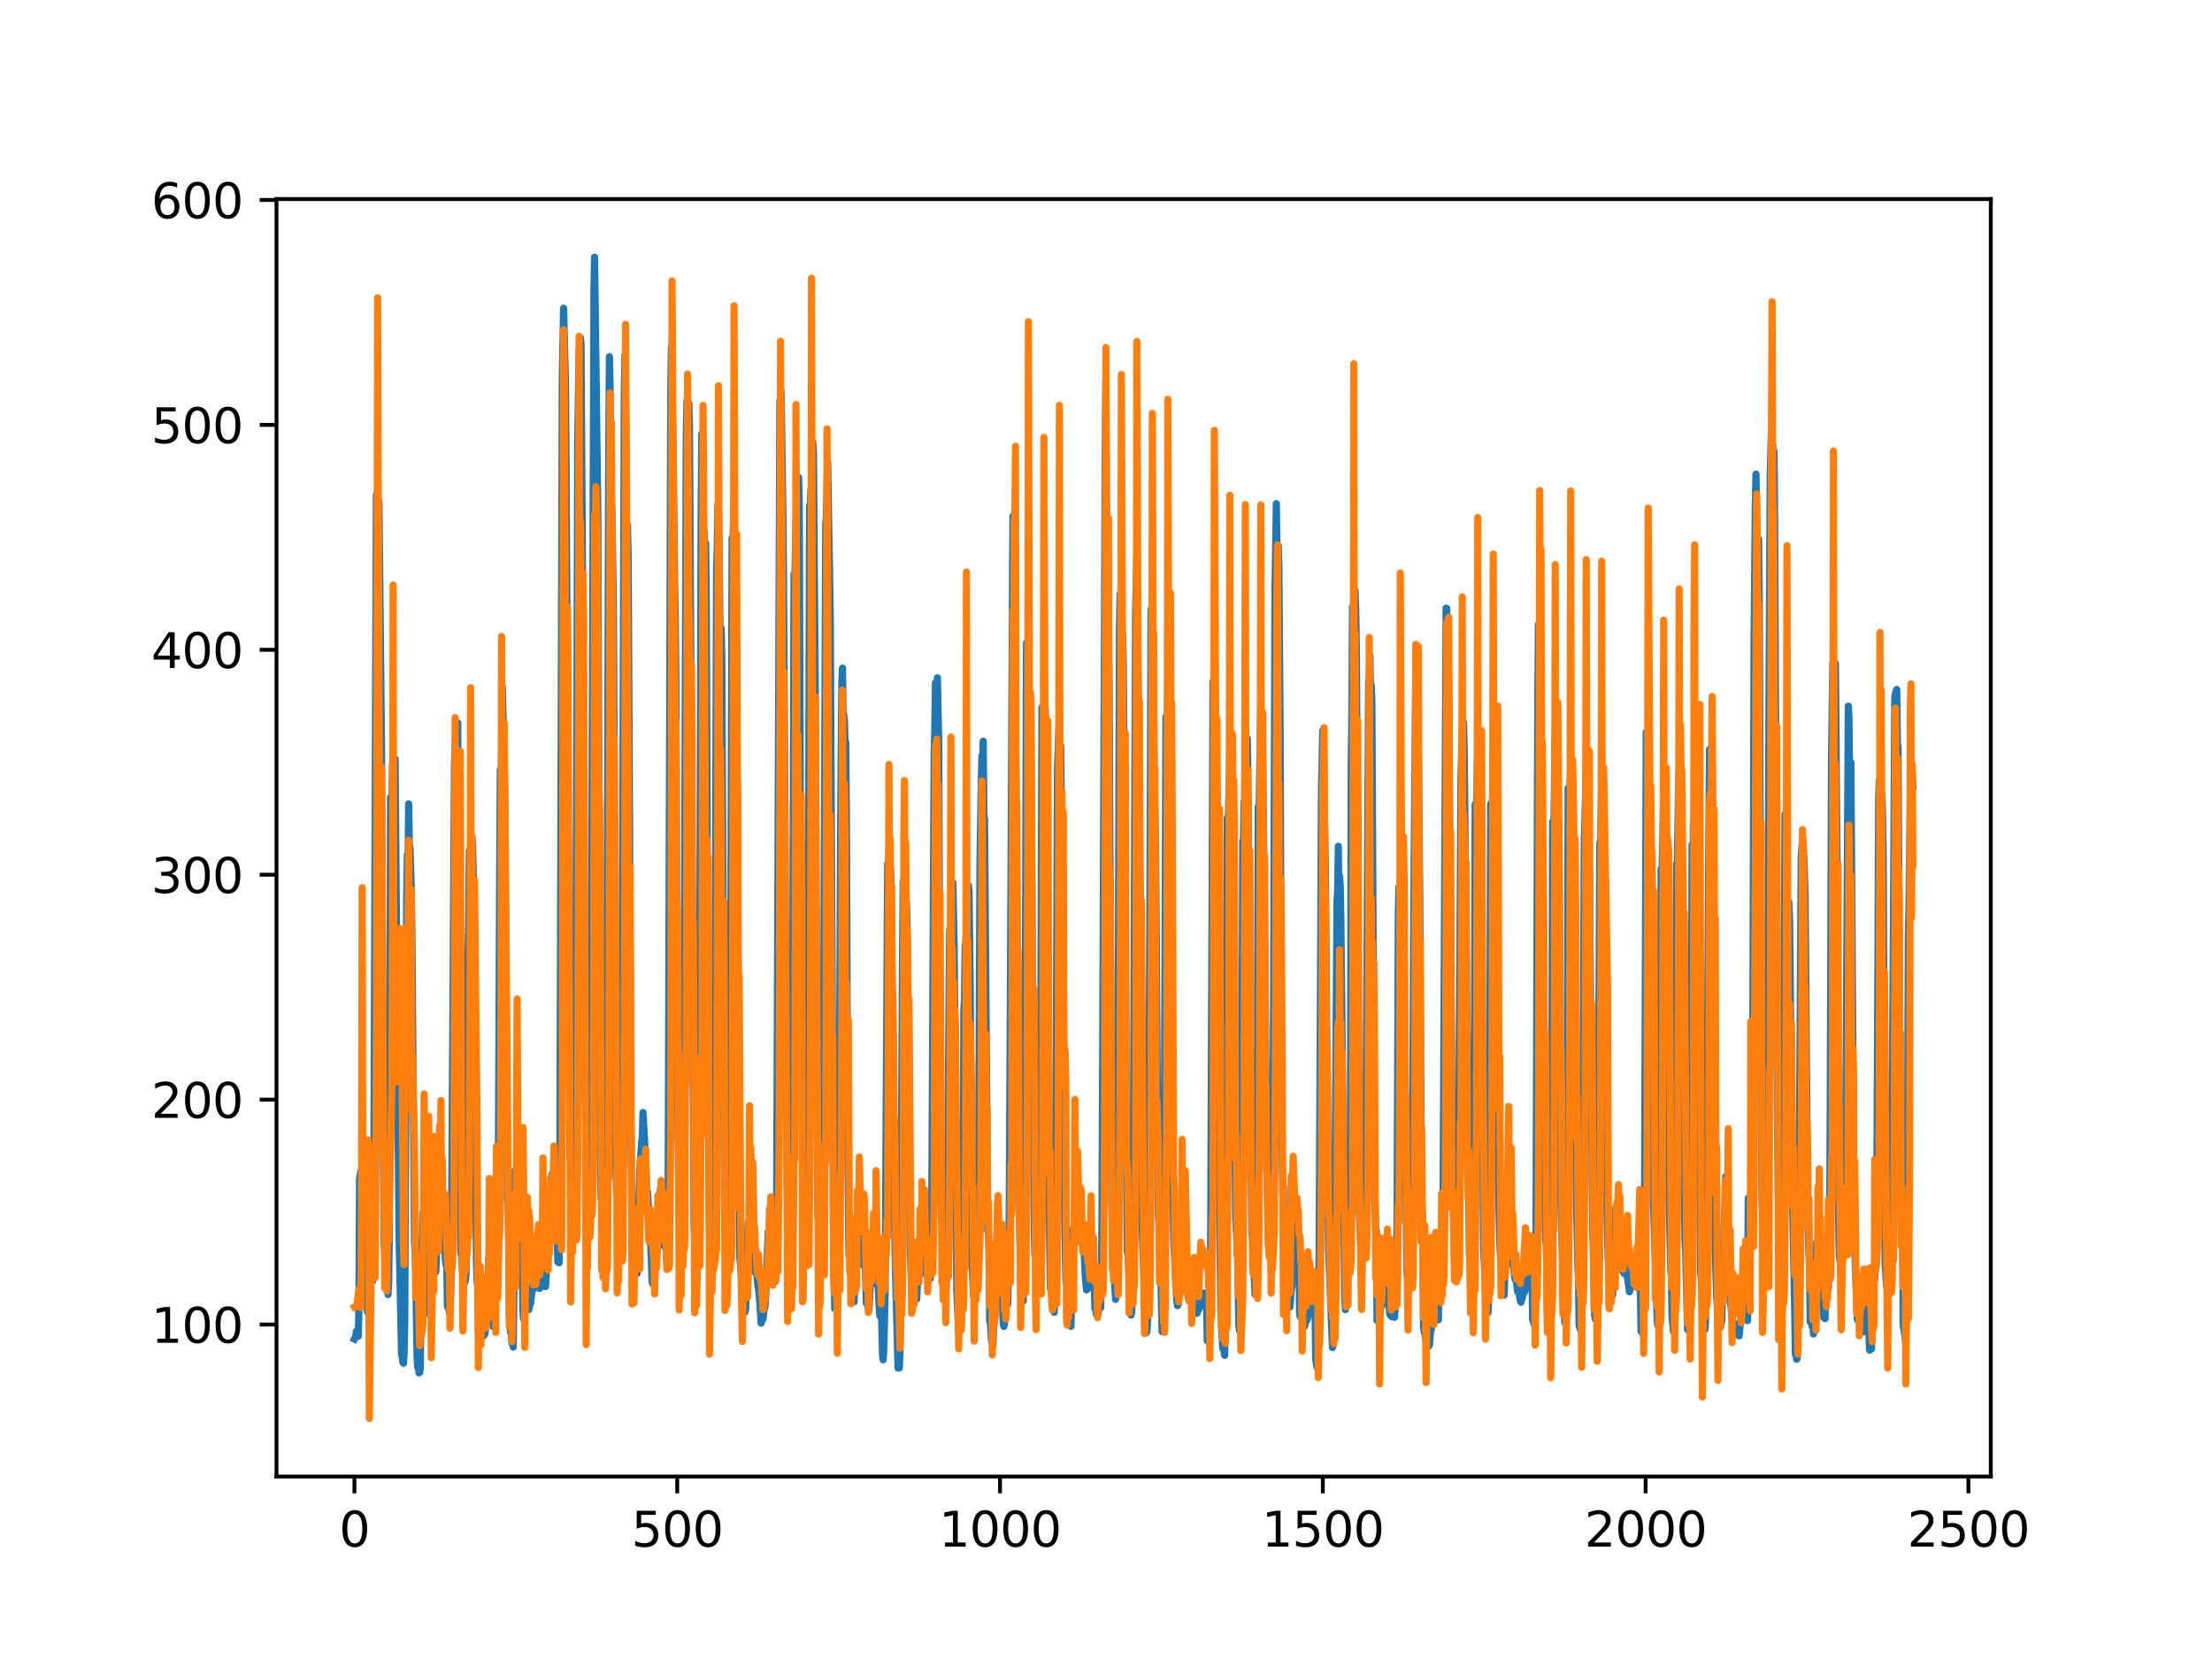 <?xml version="1.0" encoding="utf-8" standalone="no"?>
<!DOCTYPE svg PUBLIC "-//W3C//DTD SVG 1.1//EN"
  "http://www.w3.org/Graphics/SVG/1.1/DTD/svg11.dtd">
<svg xmlns:xlink="http://www.w3.org/1999/xlink" width="460.8pt" height="345.6pt" viewBox="0 0 460.8 345.6" xmlns="http://www.w3.org/2000/svg" version="1.1">
 <defs>
  <style type="text/css">*{stroke-linejoin: round; stroke-linecap: butt}</style>
 </defs>
 <g id="figure_1">
  <g id="patch_1">
   <path d="M 0 345.6 
L 460.8 345.6 
L 460.8 0 
L 0 0 
z
" style="fill: #ffffff"/>
  </g>
  <g id="axes_1">
   <g id="patch_2">
    <path d="M 57.6 307.584 
L 414.72 307.584 
L 414.72 41.472 
L 57.6 41.472 
z
" style="fill: #ffffff"/>
   </g>
   <g id="matplotlib.axis_1">
    <g id="xtick_1">
     <g id="line2d_1">
      <defs>
       <path id="m0289573eab" d="M 0 0 
L 0 3.5 
" style="stroke: #000000; stroke-width: 0.8"/>
      </defs>
      <g>
       <use xlink:href="#m0289573eab" x="73.833" y="307.584" style="stroke: #000000; stroke-width: 0.8"/>
      </g>
     </g>
     <g id="text_1">
      <!-- 0 -->
      <g transform="translate(70.651 322.182)scale(0.1 -0.1)">
       <defs>
        <path id="DejaVuSans-30" d="M 2034 4250 
Q 1547 4250 1301 3770 
Q 1056 3291 1056 2328 
Q 1056 1369 1301 889 
Q 1547 409 2034 409 
Q 2525 409 2770 889 
Q 3016 1369 3016 2328 
Q 3016 3291 2770 3770 
Q 2525 4250 2034 4250 
z
M 2034 4750 
Q 2819 4750 3233 4129 
Q 3647 3509 3647 2328 
Q 3647 1150 3233 529 
Q 2819 -91 2034 -91 
Q 1250 -91 836 529 
Q 422 1150 422 2328 
Q 422 3509 836 4129 
Q 1250 4750 2034 4750 
z
" transform="scale(0.016)"/>
       </defs>
       <use xlink:href="#DejaVuSans-30"/>
      </g>
     </g>
    </g>
    <g id="xtick_2">
     <g id="line2d_2">
      <g>
       <use xlink:href="#m0289573eab" x="141.077" y="307.584" style="stroke: #000000; stroke-width: 0.8"/>
      </g>
     </g>
     <g id="text_2">
      <!-- 500 -->
      <g transform="translate(131.533 322.182)scale(0.1 -0.1)">
       <defs>
        <path id="DejaVuSans-35" d="M 691 4666 
L 3169 4666 
L 3169 4134 
L 1269 4134 
L 1269 2991 
Q 1406 3038 1543 3061 
Q 1681 3084 1819 3084 
Q 2600 3084 3056 2656 
Q 3513 2228 3513 1497 
Q 3513 744 3044 326 
Q 2575 -91 1722 -91 
Q 1428 -91 1123 -41 
Q 819 9 494 109 
L 494 744 
Q 775 591 1075 516 
Q 1375 441 1709 441 
Q 2250 441 2565 725 
Q 2881 1009 2881 1497 
Q 2881 1984 2565 2268 
Q 2250 2553 1709 2553 
Q 1456 2553 1204 2497 
Q 953 2441 691 2322 
L 691 4666 
z
" transform="scale(0.016)"/>
       </defs>
       <use xlink:href="#DejaVuSans-35"/>
       <use xlink:href="#DejaVuSans-30" x="63.623"/>
       <use xlink:href="#DejaVuSans-30" x="127.246"/>
      </g>
     </g>
    </g>
    <g id="xtick_3">
     <g id="line2d_3">
      <g>
       <use xlink:href="#m0289573eab" x="208.321" y="307.584" style="stroke: #000000; stroke-width: 0.8"/>
      </g>
     </g>
     <g id="text_3">
      <!-- 1000 -->
      <g transform="translate(195.596 322.182)scale(0.1 -0.1)">
       <defs>
        <path id="DejaVuSans-31" d="M 794 531 
L 1825 531 
L 1825 4091 
L 703 3866 
L 703 4441 
L 1819 4666 
L 2450 4666 
L 2450 531 
L 3481 531 
L 3481 0 
L 794 0 
L 794 531 
z
" transform="scale(0.016)"/>
       </defs>
       <use xlink:href="#DejaVuSans-31"/>
       <use xlink:href="#DejaVuSans-30" x="63.623"/>
       <use xlink:href="#DejaVuSans-30" x="127.246"/>
       <use xlink:href="#DejaVuSans-30" x="190.869"/>
      </g>
     </g>
    </g>
    <g id="xtick_4">
     <g id="line2d_4">
      <g>
       <use xlink:href="#m0289573eab" x="275.565" y="307.584" style="stroke: #000000; stroke-width: 0.8"/>
      </g>
     </g>
     <g id="text_4">
      <!-- 1500 -->
      <g transform="translate(262.84 322.182)scale(0.1 -0.1)">
       <use xlink:href="#DejaVuSans-31"/>
       <use xlink:href="#DejaVuSans-35" x="63.623"/>
       <use xlink:href="#DejaVuSans-30" x="127.246"/>
       <use xlink:href="#DejaVuSans-30" x="190.869"/>
      </g>
     </g>
    </g>
    <g id="xtick_5">
     <g id="line2d_5">
      <g>
       <use xlink:href="#m0289573eab" x="342.809" y="307.584" style="stroke: #000000; stroke-width: 0.8"/>
      </g>
     </g>
     <g id="text_5">
      <!-- 2000 -->
      <g transform="translate(330.084 322.182)scale(0.1 -0.1)">
       <defs>
        <path id="DejaVuSans-32" d="M 1228 531 
L 3431 531 
L 3431 0 
L 469 0 
L 469 531 
Q 828 903 1448 1529 
Q 2069 2156 2228 2338 
Q 2531 2678 2651 2914 
Q 2772 3150 2772 3378 
Q 2772 3750 2511 3984 
Q 2250 4219 1831 4219 
Q 1534 4219 1204 4116 
Q 875 4013 500 3803 
L 500 4441 
Q 881 4594 1212 4672 
Q 1544 4750 1819 4750 
Q 2544 4750 2975 4387 
Q 3406 4025 3406 3419 
Q 3406 3131 3298 2873 
Q 3191 2616 2906 2266 
Q 2828 2175 2409 1742 
Q 1991 1309 1228 531 
z
" transform="scale(0.016)"/>
       </defs>
       <use xlink:href="#DejaVuSans-32"/>
       <use xlink:href="#DejaVuSans-30" x="63.623"/>
       <use xlink:href="#DejaVuSans-30" x="127.246"/>
       <use xlink:href="#DejaVuSans-30" x="190.869"/>
      </g>
     </g>
    </g>
    <g id="xtick_6">
     <g id="line2d_6">
      <g>
       <use xlink:href="#m0289573eab" x="410.053" y="307.584" style="stroke: #000000; stroke-width: 0.8"/>
      </g>
     </g>
     <g id="text_6">
      <!-- 2500 -->
      <g transform="translate(397.328 322.182)scale(0.1 -0.1)">
       <use xlink:href="#DejaVuSans-32"/>
       <use xlink:href="#DejaVuSans-35" x="63.623"/>
       <use xlink:href="#DejaVuSans-30" x="127.246"/>
       <use xlink:href="#DejaVuSans-30" x="190.869"/>
      </g>
     </g>
    </g>
   </g>
   <g id="matplotlib.axis_2">
    <g id="ytick_1">
     <g id="line2d_7">
      <defs>
       <path id="m6e39a68bab" d="M 0 0 
L -3.5 0 
" style="stroke: #000000; stroke-width: 0.8"/>
      </defs>
      <g>
       <use xlink:href="#m6e39a68bab" x="57.6" y="275.926" style="stroke: #000000; stroke-width: 0.8"/>
      </g>
     </g>
     <g id="text_7">
      <!-- 100 -->
      <g transform="translate(31.512 279.726)scale(0.1 -0.1)">
       <use xlink:href="#DejaVuSans-31"/>
       <use xlink:href="#DejaVuSans-30" x="63.623"/>
       <use xlink:href="#DejaVuSans-30" x="127.246"/>
      </g>
     </g>
    </g>
    <g id="ytick_2">
     <g id="line2d_8">
      <g>
       <use xlink:href="#m6e39a68bab" x="57.6" y="229.073" style="stroke: #000000; stroke-width: 0.8"/>
      </g>
     </g>
     <g id="text_8">
      <!-- 200 -->
      <g transform="translate(31.512 232.872)scale(0.1 -0.1)">
       <use xlink:href="#DejaVuSans-32"/>
       <use xlink:href="#DejaVuSans-30" x="63.623"/>
       <use xlink:href="#DejaVuSans-30" x="127.246"/>
      </g>
     </g>
    </g>
    <g id="ytick_3">
     <g id="line2d_9">
      <g>
       <use xlink:href="#m6e39a68bab" x="57.6" y="182.219" style="stroke: #000000; stroke-width: 0.8"/>
      </g>
     </g>
     <g id="text_9">
      <!-- 300 -->
      <g transform="translate(31.512 186.018)scale(0.1 -0.1)">
       <defs>
        <path id="DejaVuSans-33" d="M 2597 2516 
Q 3050 2419 3304 2112 
Q 3559 1806 3559 1356 
Q 3559 666 3084 287 
Q 2609 -91 1734 -91 
Q 1441 -91 1130 -33 
Q 819 25 488 141 
L 488 750 
Q 750 597 1062 519 
Q 1375 441 1716 441 
Q 2309 441 2620 675 
Q 2931 909 2931 1356 
Q 2931 1769 2642 2001 
Q 2353 2234 1838 2234 
L 1294 2234 
L 1294 2753 
L 1863 2753 
Q 2328 2753 2575 2939 
Q 2822 3125 2822 3475 
Q 2822 3834 2567 4026 
Q 2313 4219 1838 4219 
Q 1578 4219 1281 4162 
Q 984 4106 628 3988 
L 628 4550 
Q 988 4650 1302 4700 
Q 1616 4750 1894 4750 
Q 2613 4750 3031 4423 
Q 3450 4097 3450 3541 
Q 3450 3153 3228 2886 
Q 3006 2619 2597 2516 
z
" transform="scale(0.016)"/>
       </defs>
       <use xlink:href="#DejaVuSans-33"/>
       <use xlink:href="#DejaVuSans-30" x="63.623"/>
       <use xlink:href="#DejaVuSans-30" x="127.246"/>
      </g>
     </g>
    </g>
    <g id="ytick_4">
     <g id="line2d_10">
      <g>
       <use xlink:href="#m6e39a68bab" x="57.6" y="135.365" style="stroke: #000000; stroke-width: 0.8"/>
      </g>
     </g>
     <g id="text_10">
      <!-- 400 -->
      <g transform="translate(31.512 139.164)scale(0.1 -0.1)">
       <defs>
        <path id="DejaVuSans-34" d="M 2419 4116 
L 825 1625 
L 2419 1625 
L 2419 4116 
z
M 2253 4666 
L 3047 4666 
L 3047 1625 
L 3713 1625 
L 3713 1100 
L 3047 1100 
L 3047 0 
L 2419 0 
L 2419 1100 
L 313 1100 
L 313 1709 
L 2253 4666 
z
" transform="scale(0.016)"/>
       </defs>
       <use xlink:href="#DejaVuSans-34"/>
       <use xlink:href="#DejaVuSans-30" x="63.623"/>
       <use xlink:href="#DejaVuSans-30" x="127.246"/>
      </g>
     </g>
    </g>
    <g id="ytick_5">
     <g id="line2d_11">
      <g>
       <use xlink:href="#m6e39a68bab" x="57.6" y="88.511" style="stroke: #000000; stroke-width: 0.8"/>
      </g>
     </g>
     <g id="text_11">
      <!-- 500 -->
      <g transform="translate(31.512 92.31)scale(0.1 -0.1)">
       <use xlink:href="#DejaVuSans-35"/>
       <use xlink:href="#DejaVuSans-30" x="63.623"/>
       <use xlink:href="#DejaVuSans-30" x="127.246"/>
      </g>
     </g>
    </g>
    <g id="ytick_6">
     <g id="line2d_12">
      <g>
       <use xlink:href="#m6e39a68bab" x="57.6" y="41.657" style="stroke: #000000; stroke-width: 0.8"/>
      </g>
     </g>
     <g id="text_12">
      <!-- 600 -->
      <g transform="translate(31.512 45.457)scale(0.1 -0.1)">
       <defs>
        <path id="DejaVuSans-36" d="M 2113 2584 
Q 1688 2584 1439 2293 
Q 1191 2003 1191 1497 
Q 1191 994 1439 701 
Q 1688 409 2113 409 
Q 2538 409 2786 701 
Q 3034 994 3034 1497 
Q 3034 2003 2786 2293 
Q 2538 2584 2113 2584 
z
M 3366 4563 
L 3366 3988 
Q 3128 4100 2886 4159 
Q 2644 4219 2406 4219 
Q 1781 4219 1451 3797 
Q 1122 3375 1075 2522 
Q 1259 2794 1537 2939 
Q 1816 3084 2150 3084 
Q 2853 3084 3261 2657 
Q 3669 2231 3669 1497 
Q 3669 778 3244 343 
Q 2819 -91 2113 -91 
Q 1303 -91 875 529 
Q 447 1150 447 2328 
Q 447 3434 972 4092 
Q 1497 4750 2381 4750 
Q 2619 4750 2861 4703 
Q 3103 4656 3366 4563 
z
" transform="scale(0.016)"/>
       </defs>
       <use xlink:href="#DejaVuSans-36"/>
       <use xlink:href="#DejaVuSans-30" x="63.623"/>
       <use xlink:href="#DejaVuSans-30" x="127.246"/>
      </g>
     </g>
    </g>
   </g>
   <g id="line2d_13">
    <path d="M 73.833 278.936 
L 74.102 278.398 
L 74.236 277.31 
L 74.371 278.254 
L 74.505 277.772 
L 74.64 278.361 
L 74.774 272.019 
L 74.909 245.447 
L 75.178 243.983 
L 75.312 244.528 
L 75.447 244.579 
L 75.581 245.429 
L 75.716 244.688 
L 75.85 244.666 
L 76.254 239.78 
L 76.522 273.158 
L 76.657 273.465 
L 76.926 271.793 
L 77.06 263.113 
L 77.195 265.312 
L 77.464 265.374 
L 77.598 266.927 
L 77.733 261.707 
L 77.867 248.568 
L 78.405 103.1 
L 78.674 102.197 
L 78.809 109.192 
L 78.943 104.485 
L 79.481 156.132 
L 79.75 225.105 
L 80.019 259.134 
L 80.154 261.215 
L 80.288 257.457 
L 80.423 267.645 
L 80.557 267.22 
L 80.826 269.677 
L 80.961 267.188 
L 81.095 257.08 
L 81.364 166.117 
L 81.499 178.172 
L 81.768 159.155 
L 82.037 166.997 
L 82.171 163.958 
L 82.305 158.103 
L 83.112 256.611 
L 83.65 282.272 
L 83.785 282.292 
L 83.919 283.79 
L 84.054 283.978 
L 84.188 281.923 
L 84.323 274.843 
L 84.726 186.513 
L 84.861 178.021 
L 84.995 182.036 
L 85.13 167.451 
L 85.264 175.822 
L 85.399 176.555 
L 85.668 184.685 
L 85.802 193.279 
L 86.34 258.695 
L 86.475 260.667 
L 86.609 265.479 
L 86.878 282.646 
L 87.013 284.852 
L 87.147 284.532 
L 87.282 285.993 
L 87.416 285.898 
L 87.551 285.103 
L 87.82 258.15 
L 87.954 258.293 
L 88.088 252.721 
L 88.223 254.151 
L 88.357 253.408 
L 88.492 250.117 
L 88.626 252.895 
L 88.761 246.042 
L 88.895 248.861 
L 89.03 248.86 
L 89.164 251.369 
L 89.433 272.243 
L 89.568 273.873 
L 89.702 273.385 
L 89.837 274.424 
L 89.971 259.578 
L 90.106 260.277 
L 90.24 261.791 
L 90.375 261.565 
L 90.509 262.776 
L 90.644 262.944 
L 90.778 265.002 
L 90.913 261.843 
L 91.047 252.104 
L 91.182 250.956 
L 91.316 244.164 
L 91.451 248.509 
L 91.585 246.583 
L 91.72 248.051 
L 91.854 248.273 
L 92.123 251.196 
L 92.258 250.635 
L 92.527 256.118 
L 92.796 262.583 
L 92.93 263.52 
L 93.065 262.402 
L 93.199 272.22 
L 93.468 272.343 
L 93.602 273.382 
L 93.737 272.172 
L 93.871 269.699 
L 94.006 264.583 
L 94.678 159.436 
L 94.813 155.125 
L 95.082 166.753 
L 95.216 161.638 
L 95.351 150.591 
L 96.023 260.988 
L 96.158 261.703 
L 96.427 265.554 
L 96.561 265.227 
L 96.696 265.303 
L 96.83 267.15 
L 96.965 266.524 
L 97.099 265.124 
L 97.234 256.819 
L 97.368 239.594 
L 97.503 199.36 
L 97.637 192.401 
L 97.772 177.225 
L 97.906 185.46 
L 98.041 178.875 
L 98.175 179.572 
L 98.31 174.354 
L 98.444 175.965 
L 98.713 187.116 
L 98.982 228.259 
L 99.251 262.441 
L 99.385 267.038 
L 99.52 267.778 
L 99.654 277.395 
L 99.789 277.407 
L 99.923 276.425 
L 100.192 277.64 
L 100.327 277.719 
L 100.461 277.077 
L 100.596 277.475 
L 100.73 278.288 
L 100.865 276.779 
L 100.999 277.913 
L 101.134 277.022 
L 101.268 274.849 
L 101.403 267.958 
L 101.537 272.148 
L 101.806 261.96 
L 101.941 264.08 
L 102.075 263.934 
L 102.21 264.57 
L 102.344 266.903 
L 102.479 272.611 
L 102.613 270.794 
L 102.748 276.356 
L 102.882 263.155 
L 103.017 263.183 
L 103.151 267.995 
L 103.286 267.78 
L 103.555 263.679 
L 103.689 259.571 
L 103.824 242.477 
L 104.093 181.396 
L 104.227 160.322 
L 104.362 167.35 
L 104.631 142.949 
L 105.034 157.975 
L 105.168 168.549 
L 105.706 250.03 
L 105.841 249.91 
L 105.975 258.443 
L 106.11 274.563 
L 106.379 277.691 
L 106.513 277.677 
L 106.648 279.793 
L 106.782 279.53 
L 106.917 280.62 
L 107.32 243.765 
L 107.455 250.694 
L 107.589 248.208 
L 107.724 248.299 
L 108.262 243.333 
L 108.396 239.99 
L 108.531 242.207 
L 108.934 273.215 
L 109.069 274.701 
L 109.203 273.654 
L 109.338 269.244 
L 109.607 270.763 
L 109.876 271.795 
L 110.145 272.824 
L 110.414 271.61 
L 110.548 271.478 
L 110.951 267.506 
L 111.086 268.657 
L 111.22 268.316 
L 111.624 262.633 
L 111.758 263.131 
L 112.027 266.839 
L 112.431 268.405 
L 112.565 258.364 
L 112.834 262.482 
L 112.969 262.995 
L 113.103 264.474 
L 113.238 264.649 
L 113.507 267.213 
L 113.641 268.027 
L 114.314 257.02 
L 114.448 256.667 
L 114.583 255.215 
L 114.986 244.605 
L 115.524 255.441 
L 115.659 255.98 
L 115.928 258.16 
L 116.062 256.902 
L 116.197 262.874 
L 116.331 262.466 
L 116.465 263.064 
L 116.6 253.51 
L 117.138 78.592 
L 117.407 64.2 
L 117.81 80.39 
L 118.214 146.175 
L 118.483 207.2 
L 118.752 240.906 
L 118.886 242.408 
L 119.29 250.234 
L 119.424 251.622 
L 119.559 254.335 
L 119.693 254.645 
L 119.828 245.232 
L 120.366 91.179 
L 120.635 73.003 
L 120.769 76.617 
L 120.904 70.332 
L 121.038 71.632 
L 121.442 133.73 
L 121.711 199.155 
L 121.845 226.743 
L 122.248 237.477 
L 122.517 252.667 
L 122.652 252.823 
L 122.786 254.525 
L 122.921 253.213 
L 123.055 245.224 
L 123.728 60.326 
L 123.862 53.568 
L 124.535 106.562 
L 125.073 244.54 
L 125.207 249.602 
L 125.342 250.055 
L 125.476 250.01 
L 125.745 263.323 
L 125.88 264.73 
L 126.014 264.955 
L 126.283 251.786 
L 126.821 92.261 
L 126.956 74.296 
L 127.09 80.755 
L 127.359 104.776 
L 127.494 107.168 
L 127.763 125.276 
L 127.897 147.599 
L 128.3 242.956 
L 128.435 248.636 
L 128.569 246.847 
L 128.704 254.19 
L 128.838 254.899 
L 129.242 261.452 
L 129.511 241.176 
L 130.049 82.883 
L 130.183 73.966 
L 130.318 85.634 
L 130.452 113.852 
L 130.587 112.953 
L 130.721 109.382 
L 130.856 115.638 
L 131.125 167.792 
L 131.394 232.058 
L 131.663 254.674 
L 131.932 254.482 
L 132.066 254.303 
L 132.335 265.338 
L 132.47 265.193 
L 132.604 265.29 
L 132.739 265.249 
L 133.008 253.608 
L 133.277 243.368 
L 133.68 237.907 
L 133.814 236.75 
L 133.949 231.758 
L 134.487 241.427 
L 134.756 248.365 
L 134.89 248.253 
L 135.697 262.195 
L 135.832 266.846 
L 135.966 267.442 
L 136.101 265.501 
L 136.235 266.973 
L 136.37 266.705 
L 136.504 262.496 
L 136.639 262.34 
L 136.908 260.446 
L 137.311 249.793 
L 137.446 250.292 
L 137.58 247.667 
L 137.984 254.336 
L 138.118 253.453 
L 138.253 255.249 
L 138.387 259.646 
L 138.522 258.439 
L 138.656 258.635 
L 138.925 263.231 
L 139.194 247.332 
L 139.732 81.068 
L 139.866 72.34 
L 140.27 97.8 
L 140.539 121.711 
L 140.673 128.652 
L 140.808 142.708 
L 141.077 221.125 
L 141.48 253.613 
L 142.018 261.873 
L 142.153 261.419 
L 142.422 238.184 
L 142.96 90.856 
L 143.094 83.596 
L 143.229 83.119 
L 143.363 93.129 
L 143.498 84.05 
L 143.632 89.069 
L 144.574 254.834 
L 144.708 258.25 
L 144.843 258.422 
L 145.111 260.617 
L 145.246 262.716 
L 145.38 258.724 
L 145.784 198.846 
L 146.053 109.086 
L 146.187 90.367 
L 146.456 105.358 
L 146.591 116.442 
L 146.725 110.871 
L 146.86 118.129 
L 146.994 113.159 
L 147.129 125.748 
L 147.532 230.77 
L 147.801 256.242 
L 147.936 256.44 
L 148.205 261.602 
L 148.339 261.581 
L 148.474 262.075 
L 148.743 261.043 
L 148.877 243.719 
L 149.281 117.996 
L 149.415 114.039 
L 149.55 105.14 
L 149.684 106.371 
L 150.088 138.422 
L 150.222 130.885 
L 150.357 136.294 
L 150.894 248.815 
L 151.029 257.802 
L 151.163 256.864 
L 151.836 264.875 
L 151.97 263.628 
L 152.105 243.1 
L 152.508 112.107 
L 152.643 115.154 
L 152.912 103.538 
L 153.046 117.404 
L 153.181 115.933 
L 153.45 149.714 
L 153.719 189.84 
L 153.988 245.329 
L 154.122 262.038 
L 154.257 263.389 
L 154.526 267.174 
L 154.795 268.844 
L 155.064 271.73 
L 155.198 273.339 
L 155.333 272.708 
L 155.467 268.415 
L 155.602 258.149 
L 155.736 257.305 
L 155.871 254.497 
L 156.005 256.593 
L 156.274 254.734 
L 156.408 255.26 
L 156.543 256.488 
L 156.677 255.315 
L 157.215 263.164 
L 157.35 265.13 
L 157.484 264.158 
L 157.619 264.913 
L 157.888 268.025 
L 158.022 268.497 
L 158.291 271.436 
L 158.56 275.632 
L 158.695 274.097 
L 158.829 275.042 
L 158.964 274.653 
L 159.233 271.994 
L 159.367 272.27 
L 159.502 270.326 
L 160.04 256.524 
L 160.309 256.778 
L 160.443 262.383 
L 160.578 262.105 
L 160.712 260.189 
L 160.847 260.877 
L 160.981 262.339 
L 161.25 266.021 
L 161.519 266.953 
L 161.788 250.524 
L 162.46 83.301 
L 162.595 82.971 
L 162.729 81.541 
L 162.998 100.74 
L 163.133 109.506 
L 163.402 149.948 
L 163.671 219.264 
L 164.074 252.672 
L 164.209 253.782 
L 164.478 266.185 
L 164.612 268.499 
L 164.747 263.891 
L 165.016 246.732 
L 165.419 119.577 
L 165.554 122.124 
L 165.823 108.509 
L 165.957 113.659 
L 166.092 110.636 
L 166.361 99.412 
L 166.495 105.482 
L 166.899 218.382 
L 167.033 225.214 
L 167.302 243.235 
L 167.974 261.328 
L 168.109 255.769 
L 168.243 242.038 
L 168.378 204.726 
L 168.647 105.311 
L 168.781 106.568 
L 168.916 102.133 
L 169.05 103.407 
L 169.185 107.127 
L 169.319 92.107 
L 169.454 94.536 
L 169.857 146.838 
L 170.126 223.463 
L 170.395 253.659 
L 170.53 254.521 
L 170.664 257.889 
L 170.799 258.075 
L 171.068 260.355 
L 171.202 263.133 
L 171.471 241.783 
L 172.009 109.292 
L 172.144 107.747 
L 172.413 96.226 
L 172.951 128.074 
L 173.623 255.589 
L 173.757 259.498 
L 173.892 272.609 
L 174.026 271.699 
L 174.161 271.656 
L 174.43 273.156 
L 174.699 258.662 
L 174.833 241.882 
L 175.102 174.738 
L 175.371 142.034 
L 175.506 139.192 
L 175.64 149.155 
L 175.775 148.851 
L 175.909 150.232 
L 176.044 154.942 
L 176.178 154.641 
L 176.313 168.825 
L 176.582 235.136 
L 176.851 261.721 
L 176.985 259.277 
L 177.254 263.917 
L 177.389 263.875 
L 177.792 270.303 
L 177.927 271.176 
L 178.196 260.673 
L 178.33 260.241 
L 178.599 252.824 
L 178.734 252.27 
L 178.868 254.532 
L 179.137 251.092 
L 179.271 251.676 
L 179.54 249.239 
L 179.809 256.598 
L 179.944 263.726 
L 180.213 261.861 
L 180.482 271.536 
L 180.616 271.549 
L 180.751 271.914 
L 180.885 272.73 
L 181.02 272.814 
L 181.692 260.744 
L 181.827 262.015 
L 181.961 256.147 
L 182.096 257.895 
L 182.365 263.228 
L 182.499 264.481 
L 182.634 267.568 
L 182.903 266.766 
L 183.172 272.778 
L 183.306 274.167 
L 183.441 273.078 
L 183.575 270.821 
L 183.844 282.327 
L 183.979 283.26 
L 184.113 281.025 
L 184.382 269.859 
L 184.92 179.9 
L 185.054 183.838 
L 185.189 176.902 
L 185.458 180.688 
L 185.592 182.158 
L 185.996 219.185 
L 186.265 249.192 
L 186.534 264.644 
L 186.803 274.701 
L 187.072 284.995 
L 187.206 283.867 
L 187.341 284.98 
L 187.475 281.863 
L 187.61 274.019 
L 188.013 199.572 
L 188.148 183.489 
L 188.282 183.704 
L 188.417 182.764 
L 188.551 186.012 
L 188.686 192.29 
L 188.82 187.964 
L 188.955 192.313 
L 189.089 200.525 
L 189.627 261.334 
L 189.762 263.873 
L 189.896 269.008 
L 190.031 266.619 
L 190.3 268.416 
L 190.434 267.267 
L 190.972 270.626 
L 191.106 267.24 
L 191.241 266.764 
L 191.375 267.194 
L 191.51 262.85 
L 191.644 264.369 
L 191.913 263.128 
L 192.182 257.6 
L 192.317 257.942 
L 192.451 257.453 
L 192.586 258.748 
L 192.72 264.408 
L 192.989 265.642 
L 193.393 263.006 
L 193.662 265.833 
L 193.796 266.357 
L 194.065 258.62 
L 194.603 156.852 
L 194.738 152.034 
L 194.872 142.272 
L 195.007 143.817 
L 195.141 148.471 
L 195.276 141.213 
L 195.545 154.352 
L 195.948 246.587 
L 196.217 256.726 
L 196.351 258.616 
L 196.486 267.909 
L 196.62 267.269 
L 196.889 267.816 
L 197.024 268.923 
L 197.158 267.226 
L 197.293 261.024 
L 197.831 193.612 
L 197.965 195.879 
L 198.1 192.625 
L 198.234 196.945 
L 198.503 183.872 
L 198.772 197.411 
L 199.31 268.573 
L 199.714 277.512 
L 199.848 276.366 
L 200.117 277.08 
L 200.252 275.33 
L 200.386 269.661 
L 200.521 269.266 
L 200.655 256.553 
L 200.79 210.226 
L 200.924 208.293 
L 201.059 196.831 
L 201.193 196.479 
L 201.328 193.845 
L 201.462 195.976 
L 201.731 184.4 
L 201.866 185.736 
L 202.134 208.001 
L 202.403 260.46 
L 202.807 270.073 
L 203.076 261.762 
L 203.21 266.007 
L 203.345 266.13 
L 203.748 256.931 
L 203.883 239.874 
L 204.152 179.088 
L 204.421 162.928 
L 204.555 157.405 
L 204.69 160.777 
L 204.824 154.401 
L 204.959 170.121 
L 205.093 170.362 
L 205.766 256.362 
L 205.9 256.863 
L 206.035 260.591 
L 206.169 275.159 
L 206.304 275.631 
L 206.573 279.495 
L 206.842 280.291 
L 207.111 271.08 
L 207.38 262.071 
L 207.514 261.21 
L 207.917 269.174 
L 208.052 268.933 
L 208.321 262.692 
L 208.59 264.264 
L 208.859 272.163 
L 208.993 275.747 
L 209.128 276.32 
L 209.262 275.786 
L 209.397 270.042 
L 209.531 271.119 
L 209.8 270.712 
L 209.935 271.684 
L 210.204 259.733 
L 211.011 107.545 
L 211.28 132.682 
L 211.683 165.156 
L 212.221 251.137 
L 212.356 253.554 
L 212.759 268.507 
L 212.894 268.303 
L 213.028 268.402 
L 213.163 271.001 
L 213.431 253.631 
L 213.566 216.271 
L 213.835 133.936 
L 213.969 138.435 
L 214.104 137.365 
L 214.238 140.27 
L 214.911 177.868 
L 215.449 256.65 
L 215.583 261.523 
L 215.718 262.129 
L 216.121 266.312 
L 216.256 267.251 
L 216.39 269.597 
L 216.525 265.664 
L 216.659 258.285 
L 217.063 147.318 
L 217.197 149.194 
L 217.332 149.274 
L 217.466 160.525 
L 217.601 159.265 
L 217.735 147.631 
L 217.87 152.764 
L 218.273 194.17 
L 218.542 251.897 
L 218.811 268.382 
L 218.946 261.101 
L 219.483 271.622 
L 219.618 273.387 
L 219.887 259.892 
L 220.29 160.191 
L 220.694 148.747 
L 220.828 159.214 
L 220.963 155.365 
L 221.232 182.016 
L 221.501 195.625 
L 221.77 251.762 
L 222.039 267.106 
L 222.173 266.367 
L 222.308 267.569 
L 222.577 273.508 
L 222.846 276.098 
L 222.98 274.457 
L 223.115 276.295 
L 223.384 256.124 
L 223.518 259.917 
L 223.653 259.763 
L 223.922 252.93 
L 224.191 252.27 
L 224.325 254.713 
L 224.46 254.096 
L 224.729 250.308 
L 225.132 257.444 
L 225.266 255.985 
L 225.535 257.431 
L 225.67 256.142 
L 226.073 265.732 
L 226.342 268.709 
L 226.477 268.638 
L 226.746 265.548 
L 226.88 267.791 
L 227.015 268.03 
L 227.149 267.738 
L 227.284 266.343 
L 227.418 267.991 
L 227.553 268.117 
L 227.687 267.951 
L 227.956 266.861 
L 228.091 272.577 
L 228.225 272.616 
L 228.36 273.699 
L 228.494 272.939 
L 228.629 273.893 
L 228.763 273.781 
L 228.898 271.532 
L 229.301 272.42 
L 229.436 266.313 
L 229.57 252.47 
L 230.243 93.797 
L 230.377 79.213 
L 230.511 108.681 
L 230.78 116.496 
L 231.049 143.495 
L 231.587 250.349 
L 231.856 261.38 
L 232.125 266.112 
L 232.394 270.69 
L 232.529 269.89 
L 232.798 253.078 
L 232.932 217.428 
L 233.201 131.76 
L 233.336 123.724 
L 233.47 133.844 
L 233.605 134.062 
L 233.739 146.636 
L 233.874 132.151 
L 234.008 138.759 
L 234.815 260.809 
L 234.95 260.547 
L 235.219 266.349 
L 235.622 273.955 
L 235.757 273.367 
L 236.026 260.928 
L 236.563 127.675 
L 236.832 115.673 
L 237.639 197.933 
L 237.908 255.011 
L 238.177 262.961 
L 238.85 277.623 
L 238.984 276.813 
L 239.119 273.08 
L 239.253 259.417 
L 239.791 126.919 
L 240.195 144.35 
L 240.464 163.148 
L 240.733 176.374 
L 241.271 252.522 
L 241.674 258.297 
L 241.943 271.018 
L 242.077 277.407 
L 242.212 276.791 
L 242.481 259.132 
L 242.884 149.309 
L 243.019 157.046 
L 243.153 154.837 
L 243.288 144.047 
L 243.422 151.891 
L 243.557 149.128 
L 243.826 165.483 
L 244.229 236.236 
L 244.498 258.238 
L 244.767 263.42 
L 245.171 271.143 
L 245.305 271.993 
L 245.44 271.702 
L 245.574 270.495 
L 245.709 259.237 
L 245.843 264.591 
L 246.112 261.66 
L 246.381 256.571 
L 246.516 256.538 
L 247.188 266.603 
L 247.323 267.001 
L 247.457 267.853 
L 247.591 267.505 
L 247.726 270.613 
L 247.86 269.2 
L 248.129 270.5 
L 248.264 269.633 
L 248.398 270.303 
L 248.533 270.153 
L 248.667 272.063 
L 248.802 271.966 
L 249.205 273.478 
L 249.34 273.592 
L 249.609 272.661 
L 249.743 272.79 
L 250.012 271.933 
L 250.147 270.935 
L 250.281 271.002 
L 250.416 270.45 
L 250.55 269.386 
L 250.819 269.681 
L 250.954 270.445 
L 251.088 269.33 
L 251.357 270.565 
L 251.492 279.302 
L 251.626 278.822 
L 251.761 279.244 
L 251.895 279.087 
L 252.164 267.065 
L 252.702 141.973 
L 252.837 161.348 
L 252.971 157.967 
L 253.24 170.64 
L 253.374 171.969 
L 253.509 169.096 
L 253.778 201.318 
L 254.047 251.739 
L 254.316 272.676 
L 254.719 280.879 
L 254.854 280.643 
L 255.123 282.345 
L 255.392 261.959 
L 255.661 170.435 
L 255.795 173.819 
L 256.199 158.432 
L 256.333 162.039 
L 256.468 159.423 
L 256.602 160.597 
L 257.409 253.939 
L 257.813 261.274 
L 258.082 276.203 
L 258.216 277.247 
L 258.351 276.531 
L 258.62 262.62 
L 258.889 175.151 
L 259.023 176.004 
L 259.157 167.117 
L 259.292 166.552 
L 259.426 151.351 
L 259.695 164.8 
L 259.83 153.872 
L 259.964 162.779 
L 260.771 256.953 
L 261.04 259.151 
L 261.309 266.513 
L 261.444 269.668 
L 261.713 266.807 
L 261.847 254.643 
L 262.116 168.099 
L 262.251 172.19 
L 262.654 146.244 
L 262.789 153.411 
L 262.923 148.729 
L 263.327 183.233 
L 263.461 193.931 
L 263.865 241.812 
L 264.268 259.524 
L 264.403 258.781 
L 264.672 262.148 
L 264.806 262.024 
L 264.94 261.091 
L 265.075 253.661 
L 265.209 234.896 
L 265.613 122.699 
L 265.882 104.919 
L 266.016 114.247 
L 266.151 114.118 
L 266.285 113.678 
L 266.42 118.224 
L 266.689 154.814 
L 266.958 232.178 
L 267.227 248.538 
L 267.361 247.141 
L 267.496 263.209 
L 267.63 262.899 
L 267.765 264.734 
L 267.899 265.039 
L 268.168 271.44 
L 268.303 272.309 
L 268.437 269.794 
L 268.706 272.284 
L 268.975 268.853 
L 269.244 267.003 
L 269.917 252.775 
L 270.32 254.63 
L 270.589 259.428 
L 270.723 273.267 
L 270.858 274.288 
L 270.992 272.837 
L 271.127 273.705 
L 271.261 273.734 
L 271.396 273.551 
L 271.799 276.278 
L 271.934 274.918 
L 272.068 275.266 
L 272.203 274.633 
L 272.337 274.865 
L 272.472 274.037 
L 272.606 271.911 
L 272.741 273.17 
L 272.875 272.854 
L 273.01 272.189 
L 273.144 269.897 
L 273.279 269.799 
L 273.548 272.723 
L 273.682 272.934 
L 273.817 273.605 
L 273.951 272.759 
L 274.086 283.218 
L 274.355 284.822 
L 274.489 283.278 
L 274.758 268.82 
L 275.296 164.194 
L 275.565 152.171 
L 275.7 152.502 
L 275.834 170.142 
L 275.969 172.384 
L 276.103 182.363 
L 276.775 260.295 
L 277.448 277.392 
L 277.582 280.73 
L 277.717 280.346 
L 277.851 276.024 
L 277.986 266.214 
L 278.389 206.759 
L 278.524 187.612 
L 278.658 185.648 
L 278.793 176.298 
L 278.927 188.218 
L 279.062 182.498 
L 279.196 184.553 
L 279.331 192.115 
L 280.138 270.488 
L 280.272 272.833 
L 280.407 264.622 
L 280.541 264.342 
L 280.81 265.493 
L 280.945 264.881 
L 281.214 257.099 
L 281.348 228.65 
L 281.483 159.402 
L 281.617 149.37 
L 281.752 126.374 
L 281.886 127.506 
L 282.155 140.783 
L 282.289 122.979 
L 282.424 126.996 
L 282.558 135.95 
L 282.827 183.562 
L 283.096 250.938 
L 283.365 257.454 
L 283.5 259.624 
L 283.634 258.964 
L 283.769 258.974 
L 283.903 259.16 
L 284.038 260.443 
L 284.172 260.57 
L 284.441 255.465 
L 285.114 142.168 
L 285.248 141.111 
L 285.383 136.652 
L 285.517 145.735 
L 285.652 142.687 
L 285.786 146.116 
L 286.055 198.334 
L 286.324 247.058 
L 286.593 256.57 
L 286.728 256.451 
L 286.862 275.063 
L 286.997 275.121 
L 287.131 274.161 
L 287.266 274.756 
L 287.669 271.29 
L 287.803 272.152 
L 288.072 271.292 
L 288.207 269.158 
L 288.341 269.104 
L 288.476 266.798 
L 288.61 266.434 
L 288.745 265.329 
L 288.879 268.108 
L 289.014 268.442 
L 289.148 265.68 
L 289.417 272.71 
L 289.552 273.877 
L 289.821 273.521 
L 289.955 274.298 
L 290.09 272.825 
L 290.224 274.345 
L 290.359 273.453 
L 290.493 274.416 
L 290.628 272.902 
L 291.031 255.238 
L 291.3 190.211 
L 291.435 184.725 
L 291.569 185.321 
L 291.704 189.313 
L 291.973 176.792 
L 292.376 189.642 
L 293.049 264.698 
L 293.183 265.923 
L 293.317 264.791 
L 293.452 265.53 
L 293.586 264.616 
L 293.721 267.048 
L 293.855 267.307 
L 294.259 243.805 
L 294.528 186.834 
L 294.797 155.707 
L 294.931 140.117 
L 295.066 139.985 
L 295.2 147.817 
L 295.335 142.198 
L 295.604 169.763 
L 295.738 183.999 
L 296.142 252.969 
L 296.276 252.095 
L 296.411 259.167 
L 296.545 276.535 
L 296.949 278.66 
L 297.487 280.59 
L 297.621 280.251 
L 297.756 280.247 
L 298.025 277.132 
L 298.159 276.984 
L 298.428 274.881 
L 298.697 271.125 
L 298.832 270.011 
L 298.966 269.871 
L 299.1 270.22 
L 299.369 273.935 
L 299.504 273.438 
L 299.638 274.953 
L 299.773 265.472 
L 299.907 268.811 
L 300.042 268.515 
L 300.176 269.365 
L 300.311 269.087 
L 300.58 258.32 
L 301.252 126.7 
L 301.387 126.767 
L 301.521 139.715 
L 301.656 132.902 
L 301.79 142.142 
L 302.597 248.929 
L 302.732 250.65 
L 303.001 262.828 
L 303.135 263.048 
L 303.27 263.52 
L 303.404 265.933 
L 303.539 266.345 
L 303.808 250.289 
L 304.346 162.173 
L 304.615 151.845 
L 304.749 159.93 
L 304.883 150.534 
L 305.018 156.502 
L 306.094 261.308 
L 306.228 262.3 
L 306.497 272.267 
L 306.766 273.278 
L 306.901 268.657 
L 307.035 258.313 
L 307.304 167.55 
L 307.439 174.677 
L 307.842 155.772 
L 307.977 162.692 
L 308.111 154.43 
L 308.246 159.3 
L 308.649 204.449 
L 309.053 259.769 
L 309.591 271.773 
L 309.994 273.445 
L 310.129 269.957 
L 310.263 257.575 
L 310.532 167.441 
L 310.666 168.571 
L 310.935 166.324 
L 311.07 157.146 
L 311.204 163.482 
L 311.339 162.215 
L 311.473 155.567 
L 311.608 168.46 
L 311.877 205.339 
L 312.146 246.881 
L 312.415 258.468 
L 312.818 266.919 
L 312.953 266.493 
L 313.087 268.344 
L 313.222 268.247 
L 313.356 269.794 
L 313.625 259.434 
L 313.76 251.689 
L 313.894 254.979 
L 314.029 252.498 
L 314.163 254.346 
L 314.298 251.637 
L 314.567 258.078 
L 314.701 258.799 
L 314.97 263.465 
L 315.105 263.428 
L 315.239 263.137 
L 315.508 266.015 
L 315.643 266.542 
L 315.777 266.218 
L 316.18 269.152 
L 316.315 268.721 
L 316.718 271.032 
L 316.853 271.276 
L 316.987 270.438 
L 317.122 270.503 
L 317.256 269.403 
L 317.391 269.545 
L 317.525 268.035 
L 317.66 268.937 
L 317.929 266.464 
L 318.332 262.797 
L 318.467 263.439 
L 318.601 262.946 
L 318.736 264.375 
L 318.87 264.214 
L 319.139 265.31 
L 319.274 274.965 
L 319.677 276.063 
L 319.812 273.532 
L 319.946 265.724 
L 320.35 145.97 
L 320.484 130.115 
L 320.888 156.894 
L 321.022 161.475 
L 321.291 175.986 
L 321.426 177.754 
L 321.56 195.856 
L 321.829 250.366 
L 321.963 258.306 
L 322.098 259.078 
L 322.636 275.472 
L 322.77 275.813 
L 322.905 275.166 
L 323.174 264.925 
L 323.443 171.207 
L 323.577 171.562 
L 323.712 171.76 
L 323.981 151.953 
L 324.25 155.427 
L 324.384 158.142 
L 324.788 193.722 
L 325.057 247.246 
L 325.326 256.348 
L 325.864 273.844 
L 325.998 275.579 
L 326.133 275.643 
L 326.267 272.489 
L 326.402 263.654 
L 326.671 164.148 
L 326.805 169.995 
L 326.94 171.145 
L 327.209 158.161 
L 327.343 166.155 
L 327.612 162.47 
L 327.746 167.241 
L 328.15 220.935 
L 328.419 251.214 
L 328.688 263.79 
L 328.822 266.199 
L 328.957 276.061 
L 329.226 276.99 
L 329.36 276.159 
L 329.629 263.562 
L 330.033 176.178 
L 330.302 165.047 
L 330.571 156.4 
L 330.84 177.853 
L 330.974 179.043 
L 331.109 181.739 
L 331.781 256.231 
L 332.05 263.263 
L 332.185 273.84 
L 332.319 274.778 
L 332.454 274.125 
L 332.588 275.095 
L 332.857 262.718 
L 333.26 175.558 
L 333.395 177.433 
L 333.664 162.796 
L 333.798 163.966 
L 333.933 167.664 
L 334.336 185.2 
L 334.74 251.69 
L 335.143 267.13 
L 335.278 266.935 
L 335.412 267.03 
L 335.547 267.31 
L 335.681 267.207 
L 335.95 269.742 
L 336.085 267.686 
L 336.623 251.526 
L 336.757 252.306 
L 336.892 250.511 
L 337.295 256.751 
L 337.699 261.396 
L 337.833 260.926 
L 338.102 264.95 
L 338.237 264.722 
L 338.371 265.347 
L 338.506 263.055 
L 339.043 266.156 
L 339.447 269.096 
L 339.581 268.623 
L 339.716 267.476 
L 339.85 267.73 
L 339.985 266.965 
L 340.119 266.854 
L 340.254 266.389 
L 340.388 267.839 
L 340.523 265.887 
L 340.657 266.475 
L 340.926 266.162 
L 341.061 262.886 
L 341.33 267.677 
L 341.464 267.577 
L 341.599 268.096 
L 341.733 269.633 
L 341.868 277.31 
L 342.137 277.409 
L 342.271 278.039 
L 342.54 265.58 
L 342.944 152.548 
L 343.213 168.848 
L 343.347 168.127 
L 343.751 182.244 
L 343.885 183.888 
L 344.02 183.237 
L 344.423 249.859 
L 345.23 275.075 
L 345.364 276.138 
L 345.499 275.777 
L 345.633 271.639 
L 345.768 263.706 
L 346.037 181.022 
L 346.171 185.063 
L 346.44 171.751 
L 346.575 166.48 
L 346.844 173.23 
L 347.113 175.064 
L 347.382 208.901 
L 347.651 247.086 
L 348.054 264.713 
L 348.189 265.873 
L 348.323 274.674 
L 348.458 275.507 
L 348.592 277.342 
L 348.727 277.151 
L 348.996 264.485 
L 349.265 179.991 
L 349.399 181.438 
L 349.668 164.208 
L 349.803 160.173 
L 350.206 178.519 
L 350.34 179.677 
L 351.013 258.357 
L 351.147 260.634 
L 351.551 276.985 
L 351.685 276.286 
L 351.954 276.646 
L 352.089 275.275 
L 352.223 268.123 
L 352.492 175.991 
L 352.627 183.02 
L 352.761 171.866 
L 352.896 171.171 
L 353.03 163.049 
L 353.165 170.123 
L 353.299 168.086 
L 353.568 150.647 
L 354.241 264.852 
L 354.375 265.968 
L 354.644 271.719 
L 354.913 275.912 
L 355.182 276.934 
L 355.317 274.578 
L 355.451 265.623 
L 355.855 193.713 
L 356.123 156.107 
L 356.258 157.788 
L 356.392 166.235 
L 356.527 165.613 
L 356.661 176.018 
L 356.796 174.79 
L 357.334 260.623 
L 357.603 270.038 
L 357.737 271.965 
L 357.872 276.139 
L 358.006 275.572 
L 358.141 275.782 
L 358.275 276.508 
L 358.41 276.422 
L 358.679 275.186 
L 359.082 257.07 
L 359.351 251.277 
L 359.486 245.125 
L 359.62 255.654 
L 359.755 257.042 
L 359.889 257.206 
L 360.427 271.223 
L 360.562 271.89 
L 360.965 275.958 
L 361.234 275.919 
L 361.369 275.732 
L 361.503 277.012 
L 361.772 276.612 
L 361.906 277.918 
L 362.041 277.871 
L 362.175 278.239 
L 362.31 278.279 
L 362.579 274.931 
L 362.713 274.883 
L 362.982 273.77 
L 363.117 272.306 
L 363.251 272.206 
L 363.386 273.276 
L 363.52 272.438 
L 363.655 272.38 
L 364.058 275.113 
L 364.193 249.597 
L 364.731 255.737 
L 364.865 254.564 
L 365 242.71 
L 365.134 220.975 
L 365.403 134.306 
L 365.672 104.58 
L 365.807 98.769 
L 366.076 115.397 
L 366.345 112.311 
L 366.479 123.529 
L 367.017 247.551 
L 367.152 252.418 
L 367.286 250.715 
L 367.555 261.863 
L 367.689 262.713 
L 367.958 267.521 
L 368.227 244.4 
L 368.496 150.238 
L 368.765 99.326 
L 369.034 88.628 
L 369.169 93.262 
L 369.303 92.826 
L 369.438 96.132 
L 369.572 94.049 
L 369.707 109.858 
L 370.245 231.391 
L 370.783 274.786 
L 370.917 275.086 
L 371.052 275.961 
L 371.186 275.687 
L 371.455 261.14 
L 371.859 169.589 
L 372.128 200.986 
L 372.262 197 
L 372.397 198.401 
L 372.666 187.91 
L 372.8 191.635 
L 373.203 230.611 
L 373.472 252.459 
L 373.876 273.263 
L 374.01 282.116 
L 374.145 281.972 
L 374.279 283.157 
L 374.414 282.663 
L 374.683 266.406 
L 375.221 178.646 
L 375.49 175.083 
L 375.624 175.302 
L 375.893 181.717 
L 376.028 185.935 
L 376.566 252.28 
L 376.835 261.007 
L 376.969 263.792 
L 377.104 275.388 
L 377.238 274.315 
L 377.507 276.35 
L 377.642 274.42 
L 377.776 277.894 
L 378.045 275.786 
L 378.18 266.321 
L 378.314 265.707 
L 378.449 258.736 
L 378.583 259.719 
L 378.718 258.818 
L 378.852 263.247 
L 378.986 262.501 
L 379.121 263.393 
L 379.255 265.513 
L 379.39 265.398 
L 379.928 274.484 
L 380.062 274.281 
L 380.197 274.69 
L 380.331 264.961 
L 380.6 266.854 
L 380.869 268.479 
L 381.138 257.78 
L 381.273 231.175 
L 381.542 157.931 
L 381.811 138.132 
L 381.945 139.695 
L 382.214 146.064 
L 382.349 138.219 
L 382.752 187.177 
L 383.021 253.953 
L 383.156 261.739 
L 383.29 262.389 
L 383.425 263.653 
L 383.559 258.813 
L 383.694 258.114 
L 383.963 258.454 
L 384.097 259.623 
L 384.232 257.871 
L 384.366 259.238 
L 385.038 147.108 
L 385.173 149.507 
L 385.307 164.371 
L 385.576 158.828 
L 386.249 256.748 
L 386.921 274.917 
L 387.056 274.117 
L 387.19 275.372 
L 387.325 274.693 
L 387.459 274.852 
L 387.594 276.314 
L 387.728 275.75 
L 387.863 277.044 
L 387.997 275.895 
L 388.132 277.458 
L 388.266 276.491 
L 388.401 274.541 
L 388.535 274.629 
L 388.67 273.978 
L 388.804 275.097 
L 388.939 272.591 
L 389.208 274.693 
L 389.477 281.264 
L 389.611 280.225 
L 389.746 281.027 
L 389.88 280.976 
L 390.015 266.335 
L 390.283 266.579 
L 390.418 266.589 
L 390.552 266.461 
L 390.687 261.058 
L 390.821 261.24 
L 390.956 252.541 
L 391.225 197.357 
L 391.359 166.524 
L 391.494 162.603 
L 391.763 173.111 
L 391.897 172.577 
L 392.032 165.479 
L 392.166 169.114 
L 392.301 177.939 
L 392.57 237.055 
L 392.704 262.888 
L 392.973 267.647 
L 393.108 268.293 
L 393.377 261.359 
L 393.646 266.978 
L 393.78 263.646 
L 393.915 265.007 
L 394.049 257.722 
L 394.722 145.093 
L 394.991 144.039 
L 395.125 143.627 
L 395.26 154.815 
L 395.394 155.67 
L 395.932 242.292 
L 396.201 255.668 
L 396.335 251.995 
L 396.47 276.341 
L 396.604 276.718 
L 397.008 279.7 
L 397.277 266.869 
L 397.546 194.429 
L 397.68 189.331 
L 397.949 166.356 
L 398.084 153.122 
L 398.218 165.646 
L 398.353 160.961 
L 398.487 163.922 
L 398.487 163.922 
" clip-path="url(#p5e6b6fe6ba)" style="fill: none; stroke: #1f77b4; stroke-width: 1.5; stroke-linecap: square"/>
   </g>
   <g id="line2d_14">
    <path d="M 73.833 272.281 
L 74.236 272.073 
L 74.371 271.909 
L 74.774 268.572 
L 74.909 271.341 
L 75.043 269.554 
L 75.178 272.379 
L 75.312 254.749 
L 75.447 184.905 
L 75.581 241.222 
L 75.716 241.894 
L 75.85 244.283 
L 75.985 244.203 
L 76.119 246.091 
L 76.254 242.307 
L 76.388 243.028 
L 76.657 237.457 
L 76.791 238.386 
L 76.926 295.488 
L 77.329 265.117 
L 77.464 266.061 
L 77.598 250.964 
L 77.733 266.18 
L 77.867 263.389 
L 78.002 263.785 
L 78.136 266.177 
L 78.271 253.367 
L 78.405 217.454 
L 78.674 62.039 
L 78.943 147.183 
L 79.078 164.801 
L 79.212 161.548 
L 79.347 182.112 
L 79.481 159.811 
L 79.75 210.782 
L 79.885 241.272 
L 80.019 242.835 
L 80.154 268.34 
L 80.288 260.954 
L 80.557 268.897 
L 80.826 248.59 
L 80.961 258.354 
L 81.633 226.693 
L 81.768 190.231 
L 81.902 121.86 
L 82.037 207.854 
L 82.171 193.455 
L 82.305 215.648 
L 82.44 211.128 
L 82.574 225.387 
L 82.843 196.377 
L 82.978 193.469 
L 83.112 198.767 
L 83.247 193.443 
L 83.381 193.441 
L 83.65 218.438 
L 83.785 224.407 
L 84.054 260.208 
L 84.188 263.445 
L 84.323 193.441 
L 84.457 204.78 
L 84.592 193.441 
L 84.861 193.441 
L 84.995 193.626 
L 85.13 175.013 
L 85.264 204.708 
L 85.399 206.558 
L 85.533 224.854 
L 85.668 185.272 
L 85.802 231.542 
L 85.937 219.96 
L 86.34 238.288 
L 86.609 270.278 
L 86.744 261.194 
L 86.878 269.579 
L 87.013 262.044 
L 87.416 280.325 
L 87.685 275.56 
L 87.82 278.105 
L 88.088 275.974 
L 88.357 227.899 
L 88.492 254.414 
L 88.626 237.988 
L 88.761 252.991 
L 89.03 241.961 
L 89.164 255.627 
L 89.299 232.523 
L 89.433 252.721 
L 89.568 248.107 
L 89.702 249.762 
L 89.837 282.838 
L 90.106 265.399 
L 90.24 266.217 
L 90.375 268.95 
L 90.509 236.74 
L 90.778 257.917 
L 91.182 250.3 
L 91.316 260.7 
L 91.451 254.054 
L 91.585 234.542 
L 91.72 247.709 
L 91.854 229.265 
L 91.989 253.891 
L 92.123 241.233 
L 92.258 249.866 
L 92.392 248.449 
L 92.661 253.229 
L 92.796 248.81 
L 93.065 259.237 
L 93.334 264.611 
L 93.468 261.662 
L 93.602 255.79 
L 93.737 276.676 
L 94.006 261.504 
L 94.14 264.524 
L 94.409 260.553 
L 94.544 253.887 
L 94.813 149.503 
L 94.947 186.679 
L 95.082 161.091 
L 95.351 170.616 
L 95.485 192.534 
L 95.62 191.409 
L 95.889 156.57 
L 96.158 241.236 
L 96.427 277.274 
L 96.696 260.368 
L 96.965 264.745 
L 97.099 261.482 
L 97.234 261.582 
L 97.368 260.124 
L 97.503 257.346 
L 97.637 257.64 
L 97.772 241.278 
L 97.906 210.584 
L 98.041 143.27 
L 98.175 198.295 
L 98.31 174.326 
L 98.444 209.685 
L 98.579 184.947 
L 98.713 195.893 
L 98.848 183.37 
L 99.385 233.705 
L 99.654 284.874 
L 99.789 272.659 
L 99.923 271.019 
L 100.058 263.797 
L 100.192 280.178 
L 100.461 265.887 
L 100.596 269.664 
L 100.73 269.196 
L 100.865 269.918 
L 100.999 269.958 
L 101.268 276.621 
L 101.403 273.196 
L 101.537 274.851 
L 101.672 273.34 
L 101.806 267.29 
L 101.941 245.495 
L 102.075 271.855 
L 102.21 246.074 
L 102.344 250.591 
L 102.479 262.97 
L 102.613 259.34 
L 102.748 261.158 
L 103.017 274.695 
L 103.151 264.016 
L 103.286 277.559 
L 103.42 238.812 
L 103.689 270.456 
L 103.958 258.142 
L 104.093 256.827 
L 104.227 250.088 
L 104.362 212.234 
L 104.496 132.578 
L 104.631 185.6 
L 104.765 158.513 
L 104.9 207.127 
L 105.034 150.589 
L 106.11 276.35 
L 106.379 248.81 
L 106.648 279.466 
L 106.917 260.572 
L 107.051 258.099 
L 107.455 268.144 
L 107.724 208.114 
L 107.993 258.074 
L 108.127 242.049 
L 108.262 246.366 
L 108.396 243.786 
L 108.531 244.661 
L 108.934 234.873 
L 109.069 244.933 
L 109.338 280.686 
L 109.472 263.309 
L 109.607 261.658 
L 109.876 249.425 
L 110.01 254.685 
L 110.145 252.192 
L 110.279 253.24 
L 111.086 267.65 
L 111.355 263.596 
L 111.489 262.959 
L 111.624 267.57 
L 112.162 255.132 
L 112.431 265.61 
L 112.834 262.306 
L 112.969 263.013 
L 113.103 241.226 
L 113.238 253.989 
L 113.372 254.268 
L 113.507 253.477 
L 113.91 263.718 
L 114.045 262.868 
L 114.179 264.604 
L 114.314 257.978 
L 114.448 261.226 
L 114.583 255.969 
L 114.717 245.405 
L 114.852 252.964 
L 114.986 253.229 
L 115.121 251.276 
L 115.39 238.75 
L 115.524 242.277 
L 115.793 258.539 
L 116.062 255.338 
L 116.197 254.732 
L 116.331 254.935 
L 116.465 256.809 
L 116.6 245.998 
L 116.869 258.3 
L 117.003 260.345 
L 117.138 232.025 
L 117.407 68.711 
L 117.541 77.938 
L 117.81 143.166 
L 117.945 151.43 
L 118.079 143.377 
L 118.214 126.544 
L 118.348 143.948 
L 118.886 271.235 
L 119.021 257.428 
L 119.29 260.846 
L 119.424 251.734 
L 119.693 257.959 
L 119.828 255.083 
L 120.097 258.312 
L 120.231 257.057 
L 120.366 236.974 
L 120.635 70.046 
L 120.769 142.09 
L 120.904 108.664 
L 121.038 123.293 
L 121.173 119.373 
L 121.307 136.175 
L 121.442 119.394 
L 121.576 129.646 
L 122.114 280.111 
L 122.248 255.292 
L 122.383 264.164 
L 122.517 248.411 
L 122.786 250.11 
L 122.921 257.702 
L 123.19 251.272 
L 123.324 253.245 
L 123.459 250.494 
L 123.593 240.373 
L 123.862 107.144 
L 123.997 111.837 
L 124.131 101.391 
L 124.4 111.589 
L 124.669 160.374 
L 124.938 169.631 
L 125.073 194.438 
L 125.342 264.517 
L 125.476 257.663 
L 125.611 266.104 
L 125.88 254.426 
L 126.014 253.863 
L 126.149 268.476 
L 126.283 264.036 
L 126.418 264.753 
L 126.552 263.938 
L 126.687 243.66 
L 126.821 245.4 
L 127.09 81.863 
L 127.225 121.442 
L 127.359 87.99 
L 127.763 155.119 
L 127.897 153.593 
L 128.031 160.967 
L 128.3 200.86 
L 128.569 269.333 
L 128.704 259.23 
L 128.838 266.946 
L 129.107 247.124 
L 129.242 262.65 
L 129.376 255.525 
L 129.645 262.734 
L 129.78 260.867 
L 130.049 223.695 
L 130.318 67.576 
L 130.856 160.761 
L 130.99 216.339 
L 131.259 180.376 
L 131.528 242.101 
L 131.663 271.65 
L 131.932 266.397 
L 132.066 271.425 
L 132.335 255.523 
L 132.604 251.807 
L 132.873 263.299 
L 133.008 258.744 
L 133.142 259.854 
L 133.277 264.321 
L 133.411 241.459 
L 133.545 252.444 
L 133.68 245.846 
L 133.814 249.024 
L 133.949 249.513 
L 134.083 247.153 
L 134.218 248.875 
L 134.352 246.416 
L 134.487 239.433 
L 134.756 251.679 
L 134.89 252.627 
L 135.025 254.66 
L 135.159 258.659 
L 135.428 251.837 
L 135.832 258.836 
L 135.966 259.804 
L 136.235 262.143 
L 136.37 269.548 
L 136.639 257.46 
L 136.773 264.194 
L 136.908 260.55 
L 137.042 249.08 
L 137.177 257.099 
L 137.311 254.861 
L 137.446 256.496 
L 137.715 245.908 
L 137.984 254.306 
L 138.118 248.374 
L 138.387 258.565 
L 138.522 257.839 
L 138.656 254.38 
L 138.925 264.468 
L 139.06 257.27 
L 139.194 259.077 
L 139.328 264.209 
L 139.463 263.463 
L 139.732 235.26 
L 140.001 58.51 
L 140.27 104.094 
L 140.673 150.857 
L 140.808 150.074 
L 140.942 185.869 
L 141.077 188.337 
L 141.211 200.628 
L 141.48 272.875 
L 141.615 260.752 
L 141.749 259.144 
L 141.884 269.937 
L 142.018 257.074 
L 142.153 258.873 
L 142.287 263.764 
L 142.422 259.094 
L 142.556 260.316 
L 142.691 257.284 
L 142.825 219.449 
L 142.96 225.768 
L 143.229 77.933 
L 143.498 125.427 
L 143.632 129.555 
L 143.767 141.929 
L 143.901 169.911 
L 144.036 138.32 
L 144.17 154.542 
L 144.305 208.003 
L 144.439 192.029 
L 144.708 273.481 
L 144.843 254.152 
L 145.111 272.027 
L 145.38 259.922 
L 145.784 263.696 
L 145.918 253.439 
L 146.053 220.102 
L 146.187 236.531 
L 146.456 84.465 
L 146.725 122.349 
L 146.994 189.096 
L 147.129 206.794 
L 147.263 174.784 
L 147.398 203.752 
L 147.532 178.518 
L 147.801 282.077 
L 148.07 263.852 
L 148.339 269.061 
L 148.474 258.79 
L 148.608 264.626 
L 148.743 264.132 
L 148.877 262.01 
L 149.012 262.762 
L 149.146 260.621 
L 149.281 260.43 
L 149.55 137.85 
L 149.684 80.36 
L 149.953 173.539 
L 150.088 155.946 
L 150.625 229.764 
L 150.76 187.737 
L 150.894 217.068 
L 151.029 272.984 
L 151.163 268.785 
L 151.298 260.637 
L 151.432 271.943 
L 151.567 268.893 
L 151.701 256.406 
L 151.97 262.589 
L 152.105 264.506 
L 152.239 262.288 
L 152.374 262.422 
L 152.508 258.968 
L 152.912 63.692 
L 153.181 139.947 
L 153.45 111.261 
L 153.584 160.087 
L 153.719 166.921 
L 153.853 251.673 
L 153.988 203.204 
L 154.391 266.494 
L 154.66 279.455 
L 154.795 264.378 
L 154.929 267.539 
L 155.064 266.301 
L 155.198 267.208 
L 155.333 266.621 
L 155.602 270.3 
L 155.736 270.251 
L 155.871 265.666 
L 156.005 254.345 
L 156.14 230.338 
L 156.274 245.867 
L 156.408 239.058 
L 156.543 250.551 
L 156.677 242.076 
L 156.812 242.055 
L 157.081 255.06 
L 157.215 255.854 
L 157.35 260.377 
L 157.484 260.161 
L 157.753 265.189 
L 157.888 265.586 
L 158.022 261.367 
L 158.291 266.255 
L 158.426 266.386 
L 158.56 266.266 
L 158.964 272.821 
L 159.098 272.373 
L 159.233 266.369 
L 159.367 270.917 
L 159.636 264.512 
L 159.771 265.303 
L 159.905 267.17 
L 160.309 251.708 
L 160.443 258.173 
L 160.578 249.311 
L 160.712 256.507 
L 160.847 257.059 
L 160.981 267.756 
L 161.25 256.026 
L 161.654 266.657 
L 161.788 263.414 
L 161.923 263.212 
L 162.057 264.933 
L 162.326 236.95 
L 162.595 71.1 
L 162.729 98.64 
L 162.864 102.537 
L 162.998 144.909 
L 163.133 146.997 
L 163.267 140.075 
L 163.402 181.098 
L 163.536 167.668 
L 163.805 221.98 
L 164.074 275.283 
L 164.209 259.92 
L 164.343 261.479 
L 164.478 266.371 
L 164.747 258.486 
L 164.881 272.645 
L 165.016 267.007 
L 165.15 268.28 
L 165.419 240.776 
L 165.554 241.741 
L 165.823 84.283 
L 166.092 192.781 
L 166.226 153.056 
L 166.495 192.652 
L 166.764 166.636 
L 166.899 165.59 
L 167.033 186.03 
L 167.168 271.174 
L 167.302 270.768 
L 167.571 250.853 
L 167.706 262.476 
L 167.84 254.127 
L 168.243 263.646 
L 168.378 262.846 
L 168.512 263.411 
L 168.781 234.287 
L 168.916 179.288 
L 169.05 57.98 
L 169.319 184.535 
L 169.454 170.337 
L 169.723 189.81 
L 169.857 145.177 
L 170.53 277.917 
L 170.664 263.345 
L 170.799 271.983 
L 171.068 259.255 
L 171.202 263.634 
L 171.337 260.551 
L 171.606 262.427 
L 171.74 265.548 
L 171.875 238.006 
L 172.009 242.219 
L 172.278 89.332 
L 172.682 186.536 
L 172.951 169.797 
L 173.22 207.377 
L 173.354 221.374 
L 173.488 215.889 
L 173.623 266.213 
L 173.757 268.941 
L 173.892 259.71 
L 174.026 269.623 
L 174.295 263.78 
L 174.43 281.899 
L 174.564 266.581 
L 174.699 266.121 
L 174.968 268.812 
L 175.102 245.663 
L 175.237 243.356 
L 175.371 211.671 
L 175.506 143.751 
L 175.64 175.065 
L 175.909 163.222 
L 176.044 174.272 
L 176.178 229.017 
L 176.313 204.683 
L 176.447 224.885 
L 176.582 227.139 
L 176.716 212.39 
L 176.985 264.827 
L 177.12 262.886 
L 177.254 271.594 
L 177.389 269.955 
L 177.523 253.78 
L 177.792 264.055 
L 177.927 260.367 
L 178.196 269.05 
L 178.33 267.342 
L 178.465 267.834 
L 178.599 248.006 
L 178.868 256.252 
L 179.003 241.009 
L 179.271 249.992 
L 179.406 256.558 
L 179.54 249.706 
L 179.675 249.343 
L 179.809 253.212 
L 179.944 248.691 
L 180.078 250.062 
L 180.482 268.505 
L 180.616 256.815 
L 180.751 258.413 
L 180.885 273.424 
L 181.154 265.709 
L 181.289 265.454 
L 181.423 267.074 
L 181.558 266.948 
L 181.692 260.033 
L 181.827 259.557 
L 181.961 252.778 
L 182.096 260.088 
L 182.23 254.142 
L 182.365 262.089 
L 182.499 243.874 
L 182.768 263.952 
L 183.037 262.939 
L 183.172 267.248 
L 183.306 261.496 
L 183.441 261.347 
L 183.575 271.633 
L 183.71 266.986 
L 183.844 267.273 
L 184.113 257.721 
L 184.248 268.805 
L 184.517 260.008 
L 184.651 261.328 
L 184.786 254 
L 184.92 257.667 
L 185.189 159.25 
L 185.323 193.044 
L 185.458 174.804 
L 185.592 204.617 
L 185.727 184.525 
L 185.861 204.892 
L 185.996 208.201 
L 186.13 216.508 
L 186.265 237.103 
L 186.399 233.029 
L 186.668 264.205 
L 186.803 264.756 
L 186.937 270.586 
L 187.072 266.791 
L 187.206 269.13 
L 187.475 280.866 
L 187.744 268.714 
L 187.879 273.746 
L 188.013 267.936 
L 188.148 255.937 
L 188.282 174.194 
L 188.417 162.601 
L 188.551 194.152 
L 188.686 175.379 
L 188.82 196.574 
L 188.955 193.515 
L 189.089 202.398 
L 189.224 218.961 
L 189.358 208.032 
L 189.896 273.603 
L 190.031 273.218 
L 190.3 264.268 
L 190.434 271.763 
L 190.568 258.753 
L 190.703 265.353 
L 190.837 265.02 
L 190.972 262.238 
L 191.241 266.292 
L 191.375 267.003 
L 191.51 264.278 
L 191.644 251.905 
L 191.913 260.816 
L 192.048 246.133 
L 192.182 261.051 
L 192.317 256.073 
L 192.451 257.619 
L 192.586 247.798 
L 192.855 258.925 
L 192.989 257.999 
L 193.124 260.932 
L 193.258 269.113 
L 193.393 264.618 
L 193.527 264.721 
L 193.796 261.921 
L 193.931 261.447 
L 194.065 265.547 
L 194.2 265.351 
L 194.334 264.888 
L 194.603 250.823 
L 194.872 155.143 
L 195.007 175.201 
L 195.141 153.97 
L 195.276 179.38 
L 195.41 163.2 
L 195.679 206.112 
L 195.814 185.912 
L 196.217 267.275 
L 196.351 260.778 
L 196.486 270.816 
L 196.755 260.875 
L 196.889 261.406 
L 197.024 275.549 
L 197.158 263.593 
L 197.293 265.328 
L 197.427 265.465 
L 197.562 266.033 
L 197.696 259.36 
L 197.831 245.853 
L 198.1 153.546 
L 198.234 206.945 
L 198.369 197.211 
L 198.503 215.698 
L 198.638 204.615 
L 198.772 225.781 
L 198.907 210.36 
L 199.041 213.212 
L 199.31 242.752 
L 199.714 280.998 
L 199.848 272.214 
L 199.983 272.257 
L 200.117 272.93 
L 200.252 277.1 
L 200.386 271.029 
L 200.521 272.754 
L 200.655 272.897 
L 200.79 269.685 
L 200.924 257.837 
L 201.059 264.309 
L 201.193 225.216 
L 201.328 119.16 
L 201.462 216.474 
L 201.597 195.879 
L 201.731 213.417 
L 201.866 213.798 
L 202 230.019 
L 202.134 213.217 
L 202.403 226.754 
L 202.538 246.61 
L 202.672 247.206 
L 202.941 279.357 
L 203.076 267.535 
L 203.345 270.79 
L 203.479 256.091 
L 203.614 260.212 
L 203.748 268.698 
L 204.286 254.095 
L 204.421 222.085 
L 204.555 162.699 
L 204.824 206.949 
L 204.959 221.344 
L 205.093 217.601 
L 205.228 232.871 
L 205.362 215.375 
L 205.497 251.789 
L 205.631 230.639 
L 205.766 254.688 
L 205.9 250.381 
L 206.169 272.038 
L 206.438 258.859 
L 206.573 264.493 
L 206.707 282.231 
L 206.842 272.003 
L 207.111 275.989 
L 207.38 273.687 
L 207.783 250.909 
L 207.917 249.073 
L 208.052 253.589 
L 208.321 269.472 
L 208.59 263.106 
L 208.724 254.977 
L 208.859 256.122 
L 208.993 262.565 
L 209.128 261.232 
L 209.262 273.034 
L 209.397 270.378 
L 209.531 274.764 
L 209.8 269.029 
L 209.935 256.923 
L 210.069 267.202 
L 210.204 264.745 
L 210.338 264.974 
L 210.473 267.242 
L 210.607 242.613 
L 210.742 253.037 
L 211.011 127.148 
L 211.145 154.934 
L 211.28 108.305 
L 211.414 109.101 
L 211.549 92.967 
L 211.683 174.991 
L 211.818 167.053 
L 211.952 197.75 
L 212.087 197.994 
L 212.356 253.199 
L 212.49 259.2 
L 212.625 276.552 
L 212.894 255.839 
L 213.163 268.15 
L 213.297 269.712 
L 213.431 263.32 
L 213.566 263.816 
L 213.7 269.289 
L 213.969 237.39 
L 214.238 67.007 
L 214.507 167.068 
L 214.642 144.167 
L 214.776 146.536 
L 214.911 165.911 
L 215.045 205.91 
L 215.18 206.812 
L 215.314 205.851 
L 215.449 208.693 
L 215.718 270.624 
L 215.852 276.979 
L 215.987 259.476 
L 216.121 266.208 
L 216.256 262.297 
L 216.525 266.419 
L 216.659 265.012 
L 216.794 266.215 
L 216.928 269.566 
L 217.197 243.834 
L 217.466 91.113 
L 217.735 162.257 
L 217.87 149.316 
L 218.004 172.573 
L 218.273 150.131 
L 218.542 238.783 
L 218.677 244.801 
L 218.811 239.706 
L 218.946 268.847 
L 219.214 272.875 
L 219.349 272.559 
L 219.483 252.034 
L 219.618 266.251 
L 219.752 267.071 
L 220.156 271.541 
L 220.425 245.124 
L 220.694 84.436 
L 220.828 191.209 
L 221.097 169.1 
L 221.232 165.001 
L 221.366 193.008 
L 221.501 169.108 
L 221.635 226.505 
L 221.77 218.322 
L 221.904 219.549 
L 222.039 226.002 
L 222.173 274.704 
L 222.308 276.024 
L 222.442 267.609 
L 222.577 274.381 
L 222.711 259.405 
L 223.115 272.16 
L 223.249 270.423 
L 223.384 272.263 
L 223.518 265.512 
L 223.653 272.9 
L 223.922 229.035 
L 224.056 258.887 
L 224.46 239.729 
L 224.729 248.738 
L 224.863 256.384 
L 225.132 247.484 
L 225.266 248.12 
L 225.535 260.745 
L 225.67 260.173 
L 225.804 255.758 
L 225.939 259.57 
L 226.208 255.079 
L 226.342 261.188 
L 226.477 260.643 
L 226.611 262.982 
L 226.746 261.648 
L 227.015 266.442 
L 227.284 249.096 
L 227.418 260.256 
L 227.687 257.683 
L 227.822 257.875 
L 227.956 266.899 
L 228.225 264.207 
L 228.36 263.582 
L 228.494 265.547 
L 228.629 274.485 
L 228.763 269.694 
L 228.898 271.033 
L 229.032 268.104 
L 229.167 270.865 
L 229.301 270.019 
L 229.436 266.309 
L 229.705 269.673 
L 229.839 268.816 
L 229.974 257.052 
L 230.108 233.434 
L 230.377 72.405 
L 230.511 123.893 
L 230.78 134.244 
L 230.915 107.92 
L 231.049 199.316 
L 231.184 180.512 
L 231.318 186.727 
L 231.722 264.321 
L 231.856 264.143 
L 231.991 266.724 
L 232.125 265.445 
L 232.26 266.246 
L 232.394 265.552 
L 232.529 267.005 
L 232.663 265.552 
L 232.932 269.717 
L 233.067 264.601 
L 233.336 230.13 
L 233.605 78.02 
L 233.874 141.771 
L 234.008 183.061 
L 234.143 162.809 
L 234.277 210.985 
L 234.412 152.706 
L 234.681 241.299 
L 234.815 242.386 
L 234.95 245.678 
L 235.219 273.521 
L 235.488 258.589 
L 235.622 265.644 
L 235.757 263.497 
L 236.026 271.606 
L 236.16 268.009 
L 236.294 268.032 
L 236.563 248.039 
L 236.832 71.117 
L 237.101 145.66 
L 237.236 147.732 
L 237.37 146.204 
L 237.639 228.342 
L 237.774 187.584 
L 238.312 271.774 
L 238.446 277.785 
L 238.715 263.946 
L 238.85 266.369 
L 238.984 264.966 
L 239.119 266.707 
L 239.388 273.978 
L 239.522 271.726 
L 239.657 265.253 
L 239.791 235.483 
L 240.06 86.116 
L 240.195 133.608 
L 240.329 131.84 
L 240.464 164.176 
L 240.598 159.993 
L 240.867 240.382 
L 241.002 229.218 
L 241.271 237.833 
L 241.54 267.207 
L 241.674 263.869 
L 241.809 266.151 
L 241.943 259.45 
L 242.077 262.589 
L 242.212 260.306 
L 242.346 275.273 
L 242.481 269.375 
L 242.615 277.568 
L 242.75 271.927 
L 243.019 234.98 
L 243.288 83.199 
L 243.557 164.455 
L 243.826 123.497 
L 243.96 156.486 
L 244.095 146.385 
L 244.498 244.086 
L 244.633 247.381 
L 244.767 264.526 
L 245.036 269.551 
L 245.305 264.319 
L 245.574 271.192 
L 245.709 268.69 
L 245.843 269.65 
L 245.978 268.419 
L 246.112 266.105 
L 246.247 237.362 
L 246.381 264.615 
L 246.516 249.396 
L 246.65 249.53 
L 246.919 243.881 
L 247.457 270.404 
L 247.591 263.304 
L 247.726 271.054 
L 247.86 268.584 
L 247.995 270.554 
L 248.129 266.646 
L 248.264 275.694 
L 248.398 266.898 
L 248.533 269.253 
L 248.667 267.481 
L 248.802 261.948 
L 248.936 268.096 
L 249.071 266.529 
L 249.205 269.305 
L 249.34 264.697 
L 249.743 270.122 
L 249.878 263.9 
L 250.012 263.008 
L 250.147 258.787 
L 250.281 263.452 
L 250.416 262.938 
L 250.55 260.009 
L 250.685 261.056 
L 250.819 263.291 
L 251.088 261.58 
L 251.223 262.115 
L 251.357 261.554 
L 251.492 264.384 
L 251.626 261.137 
L 251.761 268.04 
L 251.895 267.349 
L 252.03 283.014 
L 252.164 273.46 
L 252.299 274.788 
L 252.433 273.604 
L 252.568 253.63 
L 252.702 251.657 
L 252.971 89.658 
L 253.374 178.077 
L 253.509 149.666 
L 253.643 174.433 
L 253.778 176.118 
L 253.912 175.577 
L 254.047 168.489 
L 254.45 276.55 
L 254.585 270.585 
L 254.719 278.922 
L 254.854 279.002 
L 254.988 273.376 
L 255.123 273.43 
L 255.257 279.848 
L 255.392 274.174 
L 255.526 276.842 
L 255.661 275.606 
L 255.795 242.626 
L 255.93 240.72 
L 256.199 103.173 
L 256.333 185.559 
L 256.602 161.92 
L 256.737 152.88 
L 256.871 170.238 
L 257.006 162.32 
L 257.14 171.696 
L 257.409 241.745 
L 257.544 236.573 
L 257.678 261.438 
L 257.813 258.62 
L 257.947 269.954 
L 258.082 256.012 
L 258.216 261.63 
L 258.351 260.667 
L 258.485 281.352 
L 258.889 270.424 
L 259.157 239.145 
L 259.426 105.104 
L 259.561 191.073 
L 259.695 178.316 
L 259.83 202.342 
L 259.964 160.282 
L 260.233 219.77 
L 260.368 177.188 
L 260.637 243.793 
L 260.771 246.913 
L 260.906 263.157 
L 261.04 265.3 
L 261.175 264.929 
L 261.309 265.687 
L 261.444 259.99 
L 261.578 261.292 
L 261.713 269.806 
L 261.847 266.468 
L 261.982 270.494 
L 262.251 258.931 
L 262.385 224.846 
L 262.654 105.205 
L 262.789 191.873 
L 263.058 148.429 
L 263.327 200.882 
L 263.461 178.378 
L 263.596 231.077 
L 263.73 226.23 
L 263.865 243.667 
L 263.999 245.032 
L 264.134 257.905 
L 264.403 261.9 
L 264.672 258.465 
L 264.806 269.38 
L 264.94 258.048 
L 265.075 264.353 
L 265.478 256.276 
L 265.613 235.146 
L 266.016 124.228 
L 266.151 113.531 
L 266.285 165.177 
L 266.42 163.245 
L 266.554 202.789 
L 266.689 182.775 
L 266.823 183.6 
L 266.958 196.436 
L 267.361 273.844 
L 267.899 252.254 
L 268.034 277.208 
L 268.168 262.653 
L 268.303 265.857 
L 268.437 263.679 
L 268.572 269.257 
L 268.706 269.32 
L 268.841 261.353 
L 268.975 244.948 
L 269.11 254.251 
L 269.379 240.869 
L 269.782 251.573 
L 269.917 251.581 
L 270.051 253.836 
L 270.186 249.549 
L 270.32 252.756 
L 270.454 251.95 
L 270.589 257.138 
L 270.723 257.242 
L 270.858 258.282 
L 270.992 262.956 
L 271.127 261.978 
L 271.261 281.425 
L 271.53 268.064 
L 271.665 270.46 
L 271.799 268.994 
L 271.934 268.823 
L 272.068 272.165 
L 272.337 262.76 
L 272.472 260.778 
L 272.606 267.8 
L 272.741 262.758 
L 272.875 263.255 
L 273.01 266.21 
L 273.144 266.317 
L 273.279 271.137 
L 273.682 264.833 
L 274.086 270.16 
L 274.22 268.783 
L 274.355 269.584 
L 274.489 268.516 
L 274.624 286.972 
L 274.758 279.922 
L 274.893 280.181 
L 275.027 276.069 
L 275.296 240.029 
L 275.565 163.175 
L 275.834 151.596 
L 275.969 182.948 
L 276.103 187.107 
L 276.237 202.649 
L 276.372 241.405 
L 276.506 218.437 
L 276.775 252.971 
L 276.91 253.345 
L 277.179 269.051 
L 277.313 272.744 
L 277.448 268.381 
L 277.582 274.347 
L 277.717 266.994 
L 277.851 279.913 
L 277.986 273.632 
L 278.12 278.857 
L 278.389 267.315 
L 278.524 252.773 
L 278.658 214.266 
L 278.793 212.885 
L 278.927 223.515 
L 279.062 197.847 
L 279.196 221.861 
L 279.331 213.031 
L 279.465 245.583 
L 279.6 219.157 
L 280.003 251.373 
L 280.138 253.989 
L 280.407 272.22 
L 280.541 270.519 
L 280.81 271.834 
L 280.945 254.908 
L 281.214 265.264 
L 281.348 264.454 
L 281.483 262.797 
L 281.617 252.068 
L 281.752 252.931 
L 282.02 75.78 
L 282.155 171.017 
L 282.289 131.949 
L 282.558 199.494 
L 282.693 216.915 
L 282.827 150.091 
L 283.231 246.813 
L 283.5 265.221 
L 283.634 272.796 
L 283.903 258.034 
L 284.038 261.454 
L 284.172 257.5 
L 284.576 262.114 
L 284.71 259.708 
L 284.979 245.491 
L 285.248 132.803 
L 285.517 214.064 
L 285.652 187.101 
L 285.786 212.368 
L 285.921 196.189 
L 286.055 228.078 
L 286.19 200.489 
L 286.324 214.752 
L 286.593 266.289 
L 286.728 264.267 
L 286.862 269.813 
L 286.997 261.924 
L 287.131 262.626 
L 287.266 257.66 
L 287.4 288.31 
L 287.534 271.174 
L 287.669 269.03 
L 287.803 271.26 
L 288.207 261.209 
L 288.341 266.27 
L 288.476 262.657 
L 288.61 263.258 
L 288.745 257.6 
L 288.879 262.2 
L 289.014 256.06 
L 289.148 259.428 
L 289.283 257.886 
L 289.417 267.485 
L 289.552 264.472 
L 289.686 258.189 
L 289.821 272.89 
L 289.955 271.454 
L 290.09 271.505 
L 290.224 269.908 
L 290.359 269.764 
L 290.493 271.469 
L 290.628 267.959 
L 290.762 272.263 
L 290.897 268.98 
L 291.031 271.678 
L 291.166 265.845 
L 291.3 250.967 
L 291.435 254.499 
L 291.569 224.382 
L 291.704 119.368 
L 291.973 178.344 
L 292.242 194.118 
L 292.376 174.275 
L 292.511 182.937 
L 292.78 227.77 
L 292.914 229.282 
L 293.183 267.508 
L 293.317 277.083 
L 293.452 266.382 
L 293.586 268.558 
L 293.855 262.877 
L 293.99 265.34 
L 294.124 263.011 
L 294.259 268.299 
L 294.393 265.66 
L 294.528 248.145 
L 294.662 248.228 
L 294.931 134.228 
L 295.066 167.905 
L 295.2 138.175 
L 295.335 147.735 
L 295.469 134.695 
L 295.738 216.043 
L 295.873 195.83 
L 296.007 258.694 
L 296.142 234.917 
L 296.545 274.553 
L 296.814 255.28 
L 297.083 288.01 
L 297.218 274.333 
L 297.352 275.012 
L 297.756 269.08 
L 298.159 257.75 
L 298.294 272.287 
L 298.428 271.172 
L 298.563 271.202 
L 298.697 275.923 
L 299.1 256.722 
L 299.235 262.891 
L 299.369 261.846 
L 299.638 264.988 
L 299.773 270.965 
L 299.907 270.222 
L 300.042 267.155 
L 300.176 271.317 
L 300.311 248.606 
L 300.445 269.907 
L 300.58 265.821 
L 300.714 267.626 
L 300.849 265.367 
L 301.118 241.134 
L 301.387 129.684 
L 301.656 136.067 
L 301.79 128.575 
L 302.059 212.702 
L 302.194 173.225 
L 302.463 251.786 
L 302.597 247.88 
L 302.732 249.38 
L 303.001 266.75 
L 303.135 265.021 
L 303.27 256.785 
L 303.404 267.061 
L 303.539 266.281 
L 303.673 260.047 
L 303.808 260.609 
L 303.942 265.619 
L 304.077 263.704 
L 304.211 233.871 
L 304.346 237.882 
L 304.615 124.352 
L 304.749 190.206 
L 304.883 169.578 
L 305.152 176.287 
L 305.287 211.655 
L 305.421 179.827 
L 305.69 242.501 
L 305.825 249.785 
L 305.959 239.723 
L 306.228 266.989 
L 306.363 273.537 
L 306.497 258.988 
L 306.632 263.733 
L 306.766 260.552 
L 306.901 277.652 
L 307.035 269.394 
L 307.17 268.307 
L 307.304 268.72 
L 307.573 233.534 
L 307.842 107.835 
L 307.977 193.889 
L 308.246 161.598 
L 308.38 156.806 
L 308.515 178.793 
L 308.649 152.225 
L 308.918 222.011 
L 309.456 278.988 
L 309.725 265.498 
L 309.86 268.425 
L 309.994 268.218 
L 310.129 270.988 
L 310.263 268.949 
L 310.397 269.528 
L 310.532 267.963 
L 310.666 258.032 
L 310.801 228.118 
L 311.07 115.42 
L 311.204 173.506 
L 311.473 168.059 
L 311.608 152.165 
L 311.742 175.983 
L 311.877 166.49 
L 312.011 147.076 
L 312.28 231.24 
L 312.415 220.004 
L 312.684 269.925 
L 312.953 258.044 
L 313.356 266.159 
L 313.491 260.563 
L 313.625 265.671 
L 313.76 260.438 
L 313.894 262.14 
L 314.163 237.785 
L 314.298 230.498 
L 314.432 250.366 
L 314.567 243.876 
L 314.701 248.453 
L 314.836 239.101 
L 314.97 254.097 
L 315.105 252.652 
L 315.239 254.833 
L 315.508 265.25 
L 315.643 261.682 
L 315.777 261.299 
L 315.912 266.427 
L 316.046 264.705 
L 316.18 265.12 
L 316.315 263.672 
L 316.449 266.256 
L 316.584 265.715 
L 316.718 267.407 
L 316.853 264.111 
L 316.987 265.576 
L 317.122 263.875 
L 317.256 265.539 
L 317.794 255.761 
L 317.929 257.675 
L 318.063 257.051 
L 318.198 264.983 
L 318.332 263.255 
L 318.467 263.57 
L 318.601 260.582 
L 318.736 260.504 
L 318.87 257.429 
L 319.005 261.647 
L 319.139 260.128 
L 319.274 263.867 
L 319.408 262.05 
L 319.543 263.77 
L 319.677 263.558 
L 319.812 280.212 
L 319.946 270.953 
L 320.081 270.829 
L 320.215 270.104 
L 320.35 263.132 
L 320.484 245.484 
L 320.753 102.17 
L 320.888 128.81 
L 321.022 114.351 
L 321.157 158.062 
L 321.291 154.438 
L 321.56 194.795 
L 321.695 217.564 
L 321.829 215.154 
L 321.963 215.201 
L 322.232 271.942 
L 322.367 277.575 
L 322.636 257.299 
L 322.77 266.929 
L 322.905 263.356 
L 323.039 287.009 
L 323.174 274.094 
L 323.308 273.171 
L 323.443 269.759 
L 323.577 253.57 
L 323.712 256.208 
L 323.981 117.626 
L 324.115 180.523 
L 324.25 178.675 
L 324.519 146.325 
L 324.922 189.455 
L 325.057 220.452 
L 325.191 218.258 
L 325.326 229.05 
L 325.46 269.749 
L 325.595 273.813 
L 325.864 257.105 
L 325.998 266.199 
L 326.133 262.952 
L 326.267 279.783 
L 326.402 273.271 
L 326.536 273.532 
L 326.671 271.7 
L 326.805 262.543 
L 326.94 241.907 
L 327.209 102.273 
L 327.343 190.016 
L 327.477 181.963 
L 327.612 158.253 
L 327.746 166.247 
L 327.881 188.283 
L 328.015 174.402 
L 328.15 175.573 
L 328.284 192.43 
L 328.419 237.223 
L 328.553 228.422 
L 328.822 265.761 
L 328.957 268.347 
L 329.091 267.868 
L 329.226 269.956 
L 329.36 266.212 
L 329.495 284.824 
L 329.629 270.387 
L 329.764 271.573 
L 329.898 268.707 
L 330.167 245.275 
L 330.436 116.584 
L 330.571 175.156 
L 330.705 173.024 
L 330.974 156.279 
L 331.109 156.639 
L 331.243 219.523 
L 331.378 221.115 
L 331.512 208.692 
L 331.647 211.15 
L 331.916 260.588 
L 332.05 272.86 
L 332.319 258.771 
L 332.454 261.473 
L 332.588 266.944 
L 332.723 283.578 
L 332.992 267.236 
L 333.126 271.237 
L 333.395 247.184 
L 333.664 116.912 
L 333.798 184.319 
L 333.933 188.132 
L 334.067 159.895 
L 334.874 205.245 
L 335.143 272.018 
L 335.278 272.672 
L 335.412 268.251 
L 335.681 271.269 
L 335.816 263.225 
L 336.085 264.209 
L 336.219 263.613 
L 336.488 268.238 
L 336.757 250.907 
L 336.892 251.87 
L 337.026 250.283 
L 337.161 246.788 
L 337.295 254.309 
L 337.43 249.088 
L 337.564 257.114 
L 337.699 256.213 
L 337.833 261.99 
L 337.968 261.428 
L 338.102 264.388 
L 338.237 261.964 
L 338.371 256.605 
L 338.506 262.219 
L 338.775 259.385 
L 338.909 260.803 
L 339.043 253.196 
L 339.312 261.556 
L 339.447 260.271 
L 339.716 263.448 
L 339.85 261.995 
L 339.985 264.14 
L 340.119 263.319 
L 340.254 264.678 
L 340.388 267.494 
L 340.523 265.581 
L 340.657 267.12 
L 340.792 265.636 
L 340.926 268.24 
L 341.061 259.673 
L 341.195 263.205 
L 341.599 247.793 
L 341.733 264.982 
L 341.868 265.815 
L 342.002 262.354 
L 342.271 265.259 
L 342.406 281.934 
L 342.54 271.164 
L 342.675 270.647 
L 342.809 272.518 
L 342.944 249.189 
L 343.078 249.938 
L 343.347 105.839 
L 343.751 171.342 
L 343.885 163.766 
L 344.02 176.2 
L 344.154 178.318 
L 344.289 188.377 
L 344.557 185.717 
L 344.826 270.611 
L 344.961 269.269 
L 345.095 262.276 
L 345.23 272.288 
L 345.364 272.009 
L 345.499 267.781 
L 345.633 285.794 
L 345.768 274.046 
L 345.902 275.75 
L 346.037 273.198 
L 346.306 248.881 
L 346.575 129.194 
L 346.709 193.48 
L 346.844 164.915 
L 346.978 166.867 
L 347.113 159.923 
L 347.247 174.813 
L 347.382 174.576 
L 347.651 177.615 
L 348.189 268.207 
L 348.323 261.516 
L 348.458 261.403 
L 348.592 266.96 
L 348.727 262.313 
L 348.861 281.315 
L 348.996 270.87 
L 349.13 273.096 
L 349.265 269.579 
L 349.534 244.698 
L 349.803 122.683 
L 349.937 182.803 
L 350.072 150.992 
L 350.206 161.203 
L 350.34 160.34 
L 350.609 183.384 
L 350.744 195.625 
L 350.878 190.097 
L 351.147 232.503 
L 351.416 268.866 
L 351.551 275.753 
L 351.685 259.528 
L 351.82 267.019 
L 351.954 267.679 
L 352.089 283.125 
L 352.223 270.716 
L 352.358 272.34 
L 352.492 270.424 
L 352.627 265.899 
L 352.761 243.555 
L 352.896 131.101 
L 353.03 113.524 
L 353.165 192.775 
L 353.299 158.295 
L 353.434 170.577 
L 353.568 155.092 
L 353.703 181.142 
L 354.106 146.759 
L 354.375 251.565 
L 354.644 291.017 
L 354.913 262.695 
L 355.317 274.189 
L 355.451 271.133 
L 355.586 271.975 
L 355.72 270.625 
L 355.855 262.802 
L 355.989 240.922 
L 356.123 167.985 
L 356.258 165.295 
L 356.392 184.439 
L 356.661 145.094 
L 356.93 182.255 
L 357.065 168.537 
L 357.199 204.254 
L 357.334 191.177 
L 357.468 248.714 
L 357.603 238.984 
L 357.872 287.552 
L 358.006 272.49 
L 358.141 271.363 
L 358.275 268.689 
L 358.41 276.465 
L 358.544 268.427 
L 358.813 271.475 
L 359.217 268.979 
L 359.351 247.408 
L 359.486 245.813 
L 359.755 253.303 
L 359.889 248.219 
L 360.024 235.103 
L 360.158 266.528 
L 360.293 256.409 
L 360.427 256.206 
L 360.831 279.688 
L 360.965 265.19 
L 361.1 265.707 
L 361.369 273.831 
L 361.772 268.858 
L 361.906 268.322 
L 362.041 270.588 
L 362.31 266.151 
L 362.444 272.201 
L 362.579 272.065 
L 362.713 275.541 
L 362.848 273.902 
L 363.117 260.154 
L 363.386 263.651 
L 363.52 262.304 
L 363.655 258.479 
L 363.924 264.732 
L 364.058 261.849 
L 364.462 271.375 
L 364.596 273.035 
L 364.731 212.761 
L 364.865 256.914 
L 365 258.649 
L 365.134 257.806 
L 365.269 259.718 
L 365.403 248.526 
L 365.941 102.896 
L 366.21 128.354 
L 366.345 125.649 
L 366.614 201.3 
L 366.883 171.458 
L 367.152 277.562 
L 367.286 273.345 
L 367.42 266.977 
L 367.555 268.377 
L 367.824 253.225 
L 367.958 267.721 
L 368.227 263.563 
L 368.362 267.798 
L 368.496 268.039 
L 368.631 223.124 
L 368.765 222.445 
L 369.034 87.682 
L 369.169 62.887 
L 369.303 104.786 
L 369.438 106.097 
L 369.707 171.714 
L 369.841 168.332 
L 369.976 168.899 
L 370.11 151.222 
L 370.514 279.067 
L 370.648 254.306 
L 370.917 262.831 
L 371.052 262.076 
L 371.186 289.332 
L 371.321 271.076 
L 371.455 270.324 
L 371.59 271.521 
L 371.724 268.973 
L 371.993 243.077 
L 372.262 113.661 
L 372.531 236.302 
L 372.666 241.592 
L 372.8 209.122 
L 372.935 219.269 
L 373.203 213.15 
L 373.472 251.33 
L 373.607 238.999 
L 373.876 265.594 
L 374.01 261.229 
L 374.145 264.223 
L 374.279 263.134 
L 374.548 282.071 
L 374.683 272.086 
L 374.817 276.377 
L 374.952 274.971 
L 375.221 245.996 
L 375.49 172.832 
L 375.624 176.467 
L 375.759 184.221 
L 375.893 205.092 
L 376.028 205.841 
L 376.297 238.491 
L 376.431 233.782 
L 376.566 238.551 
L 376.7 255.724 
L 376.835 249.666 
L 376.969 266.723 
L 377.104 268.687 
L 377.373 263.063 
L 377.507 264.273 
L 377.642 274.908 
L 377.776 265.834 
L 378.045 270.537 
L 378.18 265.029 
L 378.314 277.091 
L 378.449 268.056 
L 378.583 268.619 
L 378.718 247.244 
L 378.852 261.489 
L 378.986 243.503 
L 379.121 257.81 
L 379.255 253.745 
L 379.39 266.417 
L 379.524 257.926 
L 379.793 264.979 
L 379.928 261.83 
L 380.197 270.216 
L 380.331 270.156 
L 380.466 272.194 
L 380.6 269.454 
L 380.735 270.576 
L 380.869 249.949 
L 381.004 264.131 
L 381.273 266.548 
L 381.407 265.562 
L 381.542 240.854 
L 381.676 250.435 
L 381.945 93.947 
L 382.08 166.649 
L 382.214 174.416 
L 382.349 159.01 
L 382.618 207.112 
L 382.752 203.966 
L 382.887 179.935 
L 383.021 235.036 
L 383.156 230.291 
L 383.425 268.057 
L 383.559 277.015 
L 383.828 261.602 
L 383.963 262.455 
L 384.097 247.575 
L 384.366 258.974 
L 384.5 259.459 
L 384.635 261.43 
L 384.769 257.008 
L 384.904 261.41 
L 385.173 171.878 
L 385.442 200.871 
L 385.576 182.35 
L 385.845 249.748 
L 385.98 218.37 
L 386.114 222.859 
L 386.249 260.407 
L 386.383 241.989 
L 386.652 268.135 
L 386.787 273.713 
L 386.921 265.954 
L 387.056 271.039 
L 387.19 266.051 
L 387.325 278.255 
L 387.594 269.864 
L 387.728 272.418 
L 387.863 266.468 
L 387.997 266.806 
L 388.132 269.275 
L 388.266 264.363 
L 388.401 270.813 
L 388.535 266.253 
L 388.67 271.369 
L 388.804 265.412 
L 389.073 267.674 
L 389.208 266.259 
L 389.342 270.969 
L 389.477 264.124 
L 389.746 272.073 
L 390.015 279.464 
L 390.149 273.52 
L 390.283 276.72 
L 390.418 275.531 
L 390.552 241.529 
L 390.687 264.816 
L 390.821 264.218 
L 390.956 262.881 
L 391.09 260.26 
L 391.225 246.434 
L 391.359 258.141 
L 391.494 230.483 
L 391.628 131.779 
L 391.763 191.962 
L 391.897 143.731 
L 392.166 211.427 
L 392.301 222.613 
L 392.57 202.469 
L 392.973 256.128 
L 393.242 284.993 
L 393.377 268.774 
L 393.511 267.007 
L 393.646 267.12 
L 393.78 256.011 
L 393.915 260.47 
L 394.049 269.275 
L 394.184 266.737 
L 394.318 257.458 
L 394.453 262.527 
L 394.587 244.655 
L 394.856 147.521 
L 395.125 189.738 
L 395.26 157.952 
L 395.394 185.098 
L 395.529 181.096 
L 395.663 189.127 
L 395.798 227.896 
L 395.932 215.188 
L 396.066 259.628 
L 396.201 247.386 
L 396.47 268.189 
L 396.604 265.999 
L 396.739 261.528 
L 396.873 251.049 
L 397.008 288.322 
L 397.142 272.977 
L 397.277 274.843 
L 397.411 273.881 
L 397.546 274.737 
L 397.815 243.834 
L 397.949 148.023 
L 398.084 142.479 
L 398.218 191.139 
L 398.353 159.192 
L 398.487 180.081 
L 398.487 180.081 
" clip-path="url(#p5e6b6fe6ba)" style="fill: none; stroke: #ff7f0e; stroke-width: 1.5; stroke-linecap: square"/>
   </g>
   <g id="patch_3">
    <path d="M 57.6 307.584 
L 57.6 41.472 
" style="fill: none; stroke: #000000; stroke-width: 0.8; stroke-linejoin: miter; stroke-linecap: square"/>
   </g>
   <g id="patch_4">
    <path d="M 414.72 307.584 
L 414.72 41.472 
" style="fill: none; stroke: #000000; stroke-width: 0.8; stroke-linejoin: miter; stroke-linecap: square"/>
   </g>
   <g id="patch_5">
    <path d="M 57.6 307.584 
L 414.72 307.584 
" style="fill: none; stroke: #000000; stroke-width: 0.8; stroke-linejoin: miter; stroke-linecap: square"/>
   </g>
   <g id="patch_6">
    <path d="M 57.6 41.472 
L 414.72 41.472 
" style="fill: none; stroke: #000000; stroke-width: 0.8; stroke-linejoin: miter; stroke-linecap: square"/>
   </g>
  </g>
 </g>
 <defs>
  <clipPath id="p5e6b6fe6ba">
   <rect x="57.6" y="41.472" width="357.12" height="266.112"/>
  </clipPath>
 </defs>
</svg>
